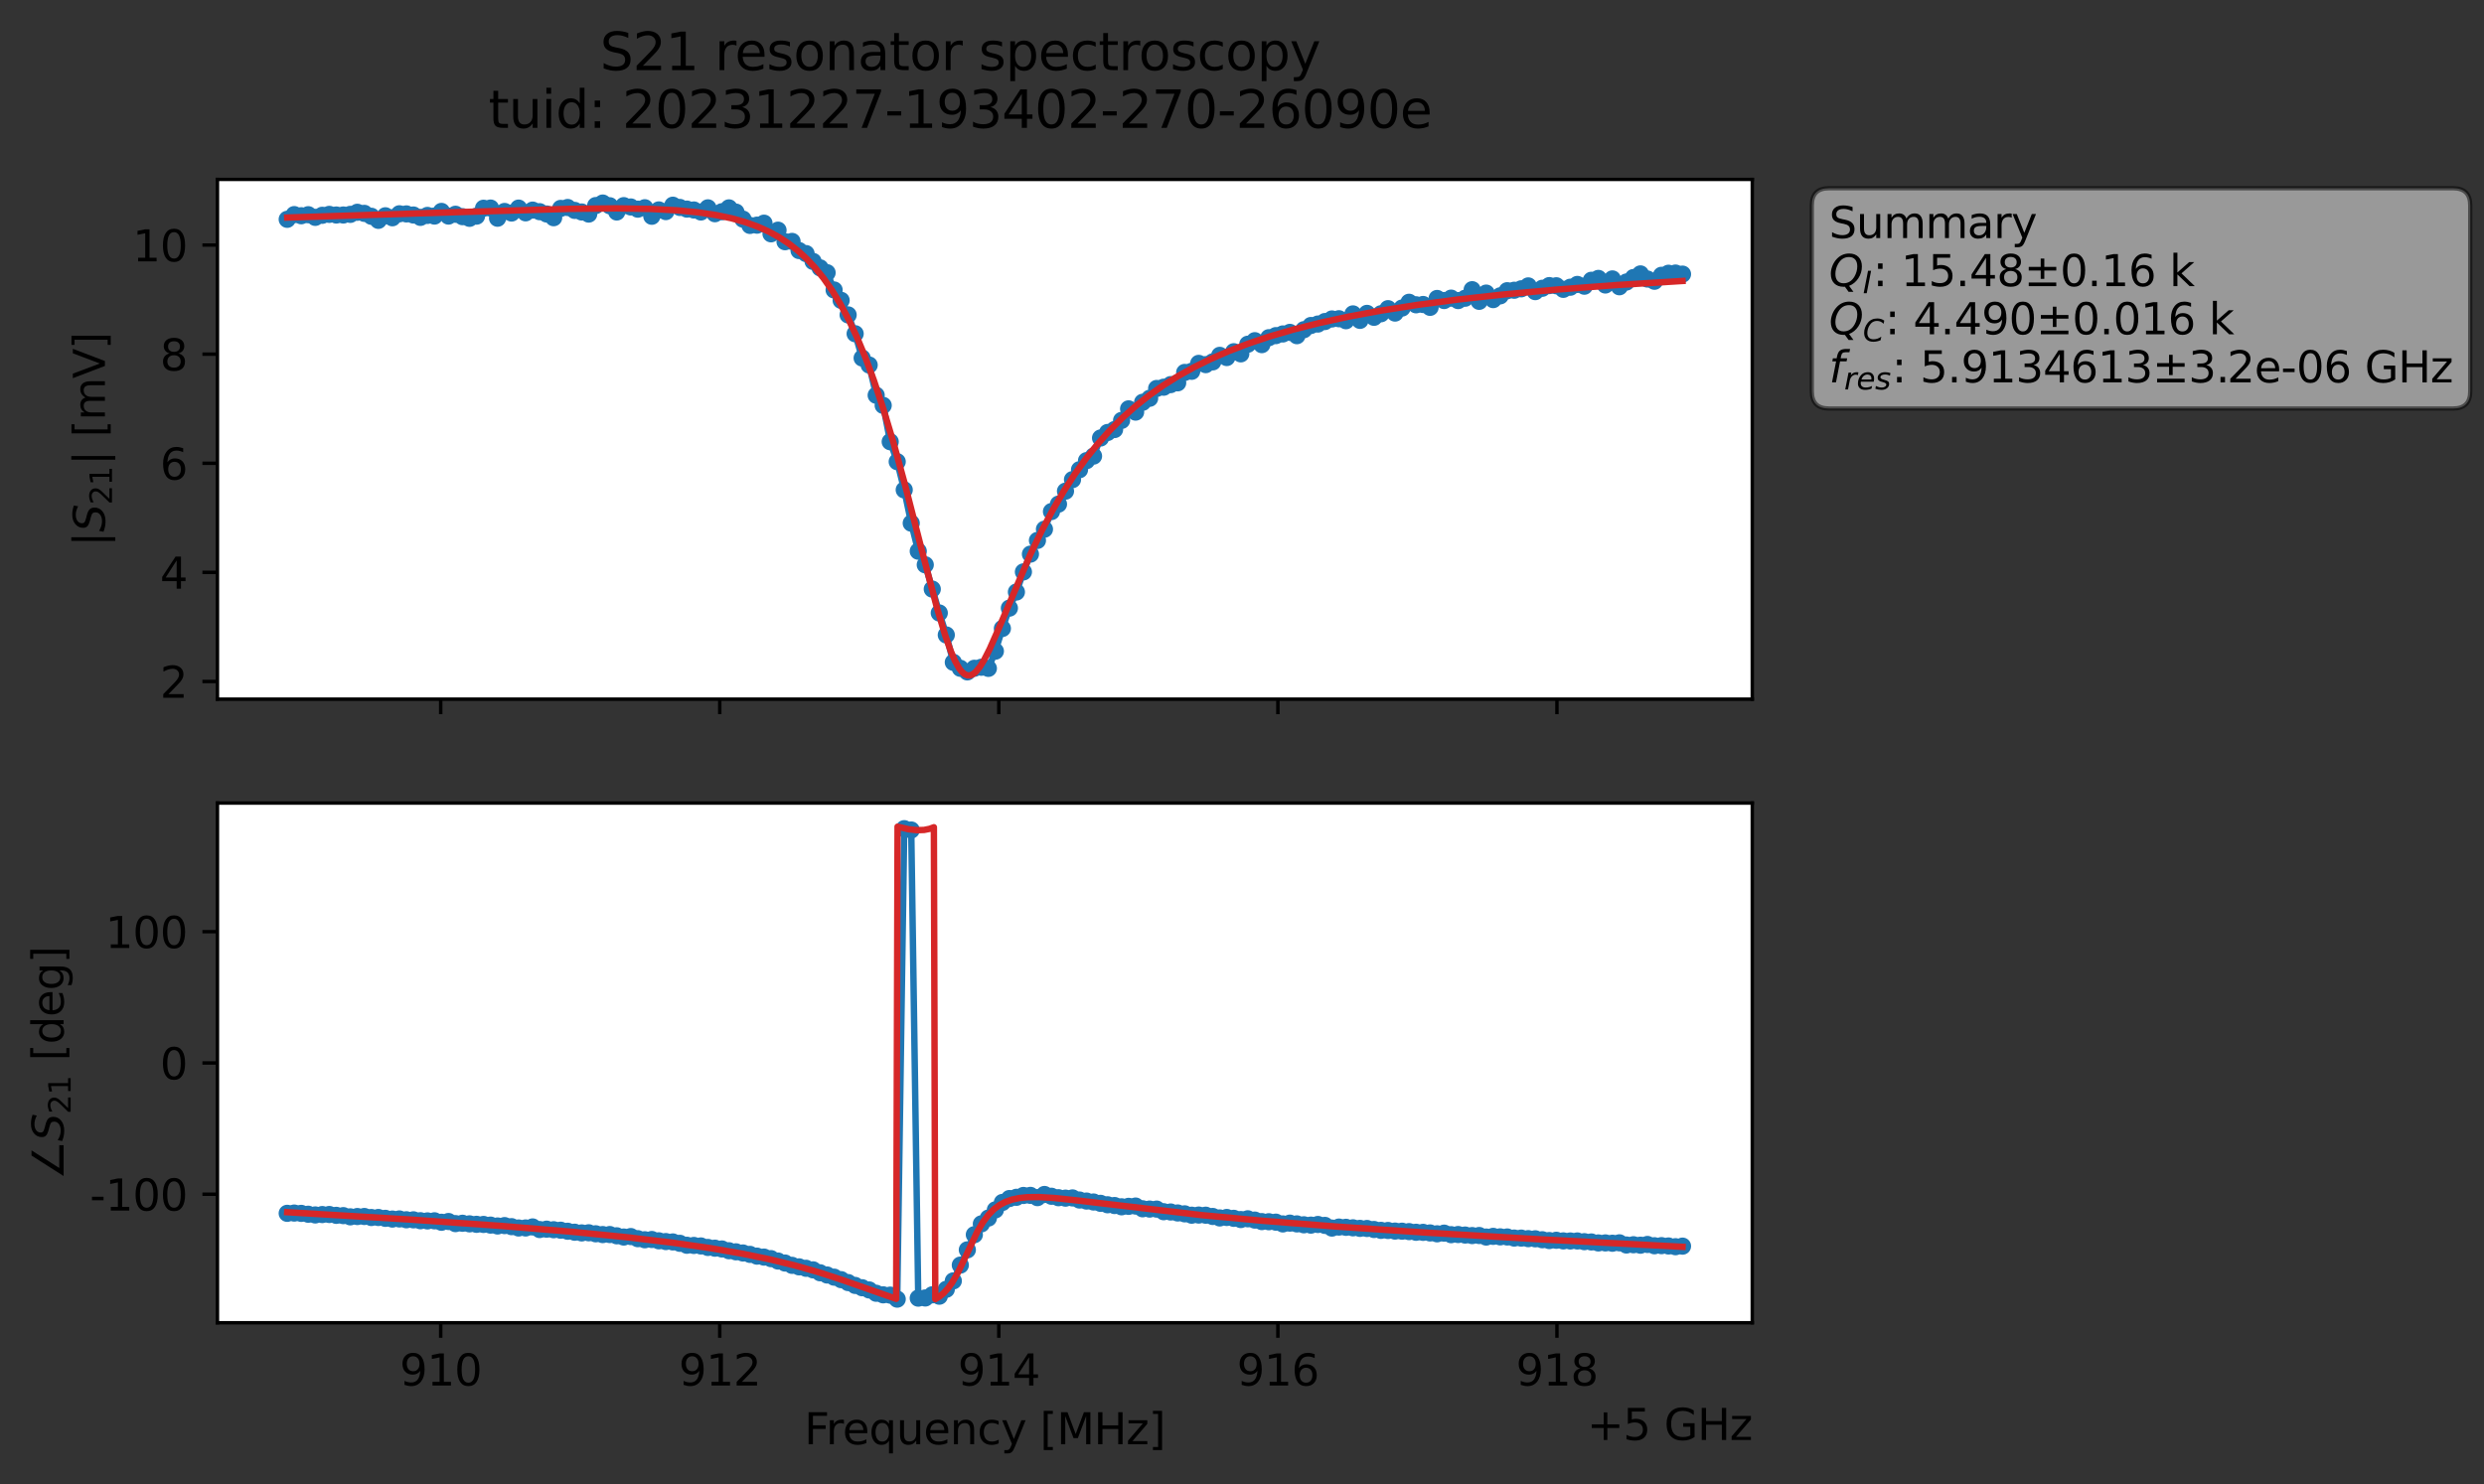 <?xml version="1.0" encoding="utf-8" standalone="no"?>
<!DOCTYPE svg PUBLIC "-//W3C//DTD SVG 1.1//EN"
  "http://www.w3.org/Graphics/SVG/1.1/DTD/svg11.dtd">
<svg xmlns:xlink="http://www.w3.org/1999/xlink" width="577.971pt" height="345.428pt" viewBox="0 0 577.971 345.428" xmlns="http://www.w3.org/2000/svg" version="1.1">
 <rect x="0" y="0" width="577.971" height="345.428" fill="#333333" stroke="none"/>
 <defs>
  <style type="text/css">*{stroke-linejoin: round; stroke-linecap: butt}</style>
 </defs>
 <g id="figure_1">
  <g id="patch_1">
   <path d="M 0 345.428 
L 577.971 345.428 
L 577.971 -0 
L 0 -0 
L 0 345.428 
z
" style="fill: none; opacity: 0"/>
  </g>
  <g id="axes_1">
   <g id="patch_2">
    <path d="M 50.595 162.72 
L 407.715 162.72 
L 407.715 41.76 
L 50.595 41.76 
z
" style="fill: #ffffff"/>
   </g>
   <g id="matplotlib.axis_1">
    <g id="xtick_1">
     <g id="line2d_1">
      <defs>
       <path id="m01ef6e6afc" d="M 0 0 
L 0 3.5 
" style="stroke: #000000; stroke-width: 0.8"/>
      </defs>
      <g>
       <use xlink:href="#m01ef6e6afc" x="102.54" y="162.72" style="stroke: #000000; stroke-width: 0.8"/>
      </g>
     </g>
    </g>
    <g id="xtick_2">
     <g id="line2d_2">
      <g>
       <use xlink:href="#m01ef6e6afc" x="167.471" y="162.72" style="stroke: #000000; stroke-width: 0.8"/>
      </g>
     </g>
    </g>
    <g id="xtick_3">
     <g id="line2d_3">
      <g>
       <use xlink:href="#m01ef6e6afc" x="232.402" y="162.72" style="stroke: #000000; stroke-width: 0.8"/>
      </g>
     </g>
    </g>
    <g id="xtick_4">
     <g id="line2d_4">
      <g>
       <use xlink:href="#m01ef6e6afc" x="297.333" y="162.72" style="stroke: #000000; stroke-width: 0.8"/>
      </g>
     </g>
    </g>
    <g id="xtick_5">
     <g id="line2d_5">
      <g>
       <use xlink:href="#m01ef6e6afc" x="362.264" y="162.72" style="stroke: #000000; stroke-width: 0.8"/>
      </g>
     </g>
    </g>
   </g>
   <g id="matplotlib.axis_2">
    <g id="ytick_1">
     <g id="line2d_6">
      <defs>
       <path id="m23e025d6a2" d="M 0 0 
L -3.5 0 
" style="stroke: #000000; stroke-width: 0.8"/>
      </defs>
      <g>
       <use xlink:href="#m23e025d6a2" x="50.595" y="158.609" style="stroke: #000000; stroke-width: 0.8"/>
      </g>
     </g>
     <g id="text_1">
      <!-- 2 -->
      <g transform="translate(37.233 162.408) scale(0.1 -0.1)">
       <defs>
        <path id="DejaVuSans-32" d="M 1228 531 
L 3431 531 
L 3431 0 
L 469 0 
L 469 531 
Q 828 903 1448 1529 
Q 2069 2156 2228 2338 
Q 2531 2678 2651 2914 
Q 2772 3150 2772 3378 
Q 2772 3750 2511 3984 
Q 2250 4219 1831 4219 
Q 1534 4219 1204 4116 
Q 875 4013 500 3803 
L 500 4441 
Q 881 4594 1212 4672 
Q 1544 4750 1819 4750 
Q 2544 4750 2975 4387 
Q 3406 4025 3406 3419 
Q 3406 3131 3298 2873 
Q 3191 2616 2906 2266 
Q 2828 2175 2409 1742 
Q 1991 1309 1228 531 
z
" transform="scale(0.016)"/>
       </defs>
       <use xlink:href="#DejaVuSans-32"/>
      </g>
     </g>
    </g>
    <g id="ytick_2">
     <g id="line2d_7">
      <g>
       <use xlink:href="#m23e025d6a2" x="50.595" y="133.215" style="stroke: #000000; stroke-width: 0.8"/>
      </g>
     </g>
     <g id="text_2">
      <!-- 4 -->
      <g transform="translate(37.233 137.015) scale(0.1 -0.1)">
       <defs>
        <path id="DejaVuSans-34" d="M 2419 4116 
L 825 1625 
L 2419 1625 
L 2419 4116 
z
M 2253 4666 
L 3047 4666 
L 3047 1625 
L 3713 1625 
L 3713 1100 
L 3047 1100 
L 3047 0 
L 2419 0 
L 2419 1100 
L 313 1100 
L 313 1709 
L 2253 4666 
z
" transform="scale(0.016)"/>
       </defs>
       <use xlink:href="#DejaVuSans-34"/>
      </g>
     </g>
    </g>
    <g id="ytick_3">
     <g id="line2d_8">
      <g>
       <use xlink:href="#m23e025d6a2" x="50.595" y="107.822" style="stroke: #000000; stroke-width: 0.8"/>
      </g>
     </g>
     <g id="text_3">
      <!-- 6 -->
      <g transform="translate(37.233 111.621) scale(0.1 -0.1)">
       <defs>
        <path id="DejaVuSans-36" d="M 2113 2584 
Q 1688 2584 1439 2293 
Q 1191 2003 1191 1497 
Q 1191 994 1439 701 
Q 1688 409 2113 409 
Q 2538 409 2786 701 
Q 3034 994 3034 1497 
Q 3034 2003 2786 2293 
Q 2538 2584 2113 2584 
z
M 3366 4563 
L 3366 3988 
Q 3128 4100 2886 4159 
Q 2644 4219 2406 4219 
Q 1781 4219 1451 3797 
Q 1122 3375 1075 2522 
Q 1259 2794 1537 2939 
Q 1816 3084 2150 3084 
Q 2853 3084 3261 2657 
Q 3669 2231 3669 1497 
Q 3669 778 3244 343 
Q 2819 -91 2113 -91 
Q 1303 -91 875 529 
Q 447 1150 447 2328 
Q 447 3434 972 4092 
Q 1497 4750 2381 4750 
Q 2619 4750 2861 4703 
Q 3103 4656 3366 4563 
z
" transform="scale(0.016)"/>
       </defs>
       <use xlink:href="#DejaVuSans-36"/>
      </g>
     </g>
    </g>
    <g id="ytick_4">
     <g id="line2d_9">
      <g>
       <use xlink:href="#m23e025d6a2" x="50.595" y="82.428" style="stroke: #000000; stroke-width: 0.8"/>
      </g>
     </g>
     <g id="text_4">
      <!-- 8 -->
      <g transform="translate(37.233 86.227) scale(0.1 -0.1)">
       <defs>
        <path id="DejaVuSans-38" d="M 2034 2216 
Q 1584 2216 1326 1975 
Q 1069 1734 1069 1313 
Q 1069 891 1326 650 
Q 1584 409 2034 409 
Q 2484 409 2743 651 
Q 3003 894 3003 1313 
Q 3003 1734 2745 1975 
Q 2488 2216 2034 2216 
z
M 1403 2484 
Q 997 2584 770 2862 
Q 544 3141 544 3541 
Q 544 4100 942 4425 
Q 1341 4750 2034 4750 
Q 2731 4750 3128 4425 
Q 3525 4100 3525 3541 
Q 3525 3141 3298 2862 
Q 3072 2584 2669 2484 
Q 3125 2378 3379 2068 
Q 3634 1759 3634 1313 
Q 3634 634 3220 271 
Q 2806 -91 2034 -91 
Q 1263 -91 848 271 
Q 434 634 434 1313 
Q 434 1759 690 2068 
Q 947 2378 1403 2484 
z
M 1172 3481 
Q 1172 3119 1398 2916 
Q 1625 2713 2034 2713 
Q 2441 2713 2670 2916 
Q 2900 3119 2900 3481 
Q 2900 3844 2670 4047 
Q 2441 4250 2034 4250 
Q 1625 4250 1398 4047 
Q 1172 3844 1172 3481 
z
" transform="scale(0.016)"/>
       </defs>
       <use xlink:href="#DejaVuSans-38"/>
      </g>
     </g>
    </g>
    <g id="ytick_5">
     <g id="line2d_10">
      <g>
       <use xlink:href="#m23e025d6a2" x="50.595" y="57.034" style="stroke: #000000; stroke-width: 0.8"/>
      </g>
     </g>
     <g id="text_5">
      <!-- 10 -->
      <g transform="translate(30.87 60.834) scale(0.1 -0.1)">
       <defs>
        <path id="DejaVuSans-31" d="M 794 531 
L 1825 531 
L 1825 4091 
L 703 3866 
L 703 4441 
L 1819 4666 
L 2450 4666 
L 2450 531 
L 3481 531 
L 3481 0 
L 794 0 
L 794 531 
z
" transform="scale(0.016)"/>
        <path id="DejaVuSans-30" d="M 2034 4250 
Q 1547 4250 1301 3770 
Q 1056 3291 1056 2328 
Q 1056 1369 1301 889 
Q 1547 409 2034 409 
Q 2525 409 2770 889 
Q 3016 1369 3016 2328 
Q 3016 3291 2770 3770 
Q 2525 4250 2034 4250 
z
M 2034 4750 
Q 2819 4750 3233 4129 
Q 3647 3509 3647 2328 
Q 3647 1150 3233 529 
Q 2819 -91 2034 -91 
Q 1250 -91 836 529 
Q 422 1150 422 2328 
Q 422 3509 836 4129 
Q 1250 4750 2034 4750 
z
" transform="scale(0.016)"/>
       </defs>
       <use xlink:href="#DejaVuSans-31"/>
       <use xlink:href="#DejaVuSans-30" x="63.623"/>
      </g>
     </g>
    </g>
    <g id="text_6">
     <!-- $|S_{21}|$ [mV] -->
     <g transform="translate(24.47 127.19) rotate(-90) scale(0.1 -0.1)">
      <defs>
       <path id="DejaVuSans-7c" d="M 1344 4891 
L 1344 -1509 
L 813 -1509 
L 813 4891 
L 1344 4891 
z
" transform="scale(0.016)"/>
       <path id="DejaVuSans-Oblique-53" d="M 3859 4513 
L 3738 3897 
Q 3422 4066 3111 4152 
Q 2800 4238 2509 4238 
Q 1944 4238 1609 3991 
Q 1275 3744 1275 3334 
Q 1275 3109 1398 2989 
Q 1522 2869 2034 2731 
L 2413 2638 
Q 3053 2472 3303 2217 
Q 3553 1963 3553 1503 
Q 3553 797 2998 353 
Q 2444 -91 1538 -91 
Q 1166 -91 791 -17 
Q 416 56 38 206 
L 166 856 
Q 513 641 861 531 
Q 1209 422 1556 422 
Q 2147 422 2503 684 
Q 2859 947 2859 1369 
Q 2859 1650 2717 1795 
Q 2575 1941 2106 2059 
L 1728 2156 
Q 1081 2325 845 2545 
Q 609 2766 609 3163 
Q 609 3859 1145 4304 
Q 1681 4750 2541 4750 
Q 2875 4750 3203 4690 
Q 3531 4631 3859 4513 
z
" transform="scale(0.016)"/>
       <path id="DejaVuSans-20" transform="scale(0.016)"/>
       <path id="DejaVuSans-5b" d="M 550 4863 
L 1875 4863 
L 1875 4416 
L 1125 4416 
L 1125 -397 
L 1875 -397 
L 1875 -844 
L 550 -844 
L 550 4863 
z
" transform="scale(0.016)"/>
       <path id="DejaVuSans-6d" d="M 3328 2828 
Q 3544 3216 3844 3400 
Q 4144 3584 4550 3584 
Q 5097 3584 5394 3201 
Q 5691 2819 5691 2113 
L 5691 0 
L 5113 0 
L 5113 2094 
Q 5113 2597 4934 2840 
Q 4756 3084 4391 3084 
Q 3944 3084 3684 2787 
Q 3425 2491 3425 1978 
L 3425 0 
L 2847 0 
L 2847 2094 
Q 2847 2600 2669 2842 
Q 2491 3084 2119 3084 
Q 1678 3084 1418 2786 
Q 1159 2488 1159 1978 
L 1159 0 
L 581 0 
L 581 3500 
L 1159 3500 
L 1159 2956 
Q 1356 3278 1631 3431 
Q 1906 3584 2284 3584 
Q 2666 3584 2933 3390 
Q 3200 3197 3328 2828 
z
" transform="scale(0.016)"/>
       <path id="DejaVuSans-56" d="M 1831 0 
L 50 4666 
L 709 4666 
L 2188 738 
L 3669 4666 
L 4325 4666 
L 2547 0 
L 1831 0 
z
" transform="scale(0.016)"/>
       <path id="DejaVuSans-5d" d="M 1947 4863 
L 1947 -844 
L 622 -844 
L 622 -397 
L 1369 -397 
L 1369 4416 
L 622 4416 
L 622 4863 
L 1947 4863 
z
" transform="scale(0.016)"/>
      </defs>
      <use xlink:href="#DejaVuSans-7c" transform="translate(0 0.578)"/>
      <use xlink:href="#DejaVuSans-Oblique-53" transform="translate(33.691 0.578)"/>
      <use xlink:href="#DejaVuSans-32" transform="translate(97.168 -15.828) scale(0.7)"/>
      <use xlink:href="#DejaVuSans-31" transform="translate(141.704 -15.828) scale(0.7)"/>
      <use xlink:href="#DejaVuSans-7c" transform="translate(188.975 0.578)"/>
      <use xlink:href="#DejaVuSans-20" transform="translate(222.666 0.578)"/>
      <use xlink:href="#DejaVuSans-5b" transform="translate(254.453 0.578)"/>
      <use xlink:href="#DejaVuSans-6d" transform="translate(293.467 0.578)"/>
      <use xlink:href="#DejaVuSans-56" transform="translate(390.879 0.578)"/>
      <use xlink:href="#DejaVuSans-5d" transform="translate(459.287 0.578)"/>
     </g>
    </g>
   </g>
   <g id="line2d_11">
    <path d="M 66.828 51.044 
L 68.459 49.95 
L 70.091 50.214 
L 71.722 49.974 
L 73.354 50.592 
L 74.985 50.109 
L 76.617 49.896 
L 78.248 50.043 
L 79.879 50.041 
L 81.511 49.894 
L 83.142 49.408 
L 84.774 49.659 
L 86.405 50.338 
L 88.037 51.286 
L 89.668 50.223 
L 91.299 50.685 
L 92.931 49.761 
L 94.562 49.788 
L 96.194 50.044 
L 97.825 50.591 
L 99.457 50.137 
L 101.088 50.287 
L 102.719 49.206 
L 104.351 50.289 
L 105.982 49.869 
L 107.614 50.427 
L 109.245 50.814 
L 110.877 50.305 
L 112.508 48.468 
L 114.14 48.426 
L 115.771 50.789 
L 117.402 49.217 
L 119.034 49.581 
L 120.665 48.434 
L 122.297 49.537 
L 123.928 48.902 
L 125.56 49.269 
L 127.191 49.804 
L 128.822 50.671 
L 130.454 48.505 
L 132.085 48.293 
L 133.717 48.97 
L 135.348 49.338 
L 136.98 49.823 
L 138.611 47.842 
L 140.242 47.258 
L 141.874 47.888 
L 143.505 49.341 
L 145.137 47.862 
L 146.768 48.171 
L 148.4 48.683 
L 150.031 48.352 
L 151.662 50.333 
L 153.294 48.858 
L 154.925 49.248 
L 156.557 47.762 
L 158.188 48.283 
L 159.82 48.666 
L 161.451 48.875 
L 163.082 49.341 
L 164.714 48.376 
L 166.345 49.742 
L 167.977 49.278 
L 169.608 48.383 
L 171.24 49.371 
L 172.871 51.005 
L 174.502 52.464 
L 176.134 52.405 
L 177.765 51.945 
L 179.397 54.419 
L 181.028 53.573 
L 182.66 56.259 
L 184.291 56.191 
L 185.922 58.315 
L 187.554 59.024 
L 189.185 60.85 
L 190.817 62.342 
L 192.448 63.474 
L 194.08 67.491 
L 195.711 69.906 
L 197.342 73.294 
L 198.974 77.672 
L 200.605 83.33 
L 202.237 84.959 
L 203.868 91.991 
L 205.5 94.357 
L 207.131 102.81 
L 208.762 107.453 
L 210.394 114.019 
L 212.025 121.768 
L 213.657 128.287 
L 215.288 131.458 
L 218.551 142.668 
L 220.182 147.785 
L 221.814 154.152 
L 223.445 155.542 
L 225.077 156.382 
L 226.708 155.54 
L 228.34 155.301 
L 229.971 155.561 
L 231.602 151.558 
L 233.234 146.274 
L 234.865 141.537 
L 236.497 137.791 
L 238.128 133.106 
L 239.76 128.968 
L 241.391 125.784 
L 243.022 123.171 
L 244.654 119.064 
L 246.285 117.335 
L 247.917 114.316 
L 249.548 111.628 
L 251.18 109.322 
L 252.811 107.214 
L 254.442 106.15 
L 256.074 101.942 
L 257.705 100.66 
L 259.337 99.975 
L 260.968 97.848 
L 262.6 95.162 
L 264.231 95.914 
L 265.862 93.633 
L 267.494 92.697 
L 269.125 90.413 
L 270.757 90.121 
L 272.388 89.517 
L 274.02 89.101 
L 275.651 86.682 
L 277.282 86.419 
L 278.914 84.574 
L 280.545 84.868 
L 282.177 84.227 
L 283.808 82.707 
L 285.44 83.214 
L 287.071 81.864 
L 288.703 82.359 
L 290.334 80.122 
L 291.965 79.295 
L 293.597 80.212 
L 295.228 78.596 
L 298.491 77.725 
L 300.123 77.36 
L 301.754 78.128 
L 303.385 76.735 
L 305.017 75.759 
L 306.648 75.419 
L 309.911 74.238 
L 311.543 74.183 
L 313.174 74.646 
L 314.805 73.06 
L 316.437 74.565 
L 318.068 72.94 
L 319.7 73.852 
L 321.331 73.022 
L 322.963 71.841 
L 324.594 72.867 
L 326.225 71.697 
L 327.857 70.356 
L 329.488 70.941 
L 331.12 70.871 
L 332.751 71.534 
L 334.383 69.467 
L 336.014 69.949 
L 337.645 69.39 
L 339.277 69.958 
L 340.908 69.408 
L 342.54 67.426 
L 344.171 70.134 
L 345.803 68.218 
L 347.434 69.732 
L 349.065 68.853 
L 350.697 67.662 
L 352.328 67.554 
L 353.96 67.221 
L 355.591 66.543 
L 357.223 67.875 
L 358.854 67.097 
L 360.485 66.472 
L 362.117 66.512 
L 363.748 67.345 
L 365.38 66.85 
L 367.011 66.202 
L 368.643 66.611 
L 370.274 65.233 
L 371.905 64.8 
L 373.537 66.332 
L 375.168 64.918 
L 376.8 66.741 
L 380.063 64.599 
L 381.694 63.752 
L 383.325 64.945 
L 384.957 65.46 
L 386.588 64.076 
L 388.22 63.599 
L 389.851 63.553 
L 391.483 63.802 
L 391.483 63.802 
" clip-path="url(#p45fbc84db6)" style="fill: none; stroke: #1f77b4; stroke-width: 1.5; stroke-linecap: square"/>
    <defs>
     <path id="m5d29b40fa9" d="M 0 1.5 
C 0.398 1.5 0.779 1.342 1.061 1.061 
C 1.342 0.779 1.5 0.398 1.5 0 
C 1.5 -0.398 1.342 -0.779 1.061 -1.061 
C 0.779 -1.342 0.398 -1.5 0 -1.5 
C -0.398 -1.5 -0.779 -1.342 -1.061 -1.061 
C -1.342 -0.779 -1.5 -0.398 -1.5 0 
C -1.5 0.398 -1.342 0.779 -1.061 1.061 
C -0.779 1.342 -0.398 1.5 0 1.5 
z
" style="stroke: #1f77b4"/>
    </defs>
    <g clip-path="url(#p45fbc84db6)">
     <use xlink:href="#m5d29b40fa9" x="66.828" y="51.044" style="fill: #1f77b4; stroke: #1f77b4"/>
     <use xlink:href="#m5d29b40fa9" x="68.459" y="49.95" style="fill: #1f77b4; stroke: #1f77b4"/>
     <use xlink:href="#m5d29b40fa9" x="70.091" y="50.214" style="fill: #1f77b4; stroke: #1f77b4"/>
     <use xlink:href="#m5d29b40fa9" x="71.722" y="49.974" style="fill: #1f77b4; stroke: #1f77b4"/>
     <use xlink:href="#m5d29b40fa9" x="73.354" y="50.592" style="fill: #1f77b4; stroke: #1f77b4"/>
     <use xlink:href="#m5d29b40fa9" x="74.985" y="50.109" style="fill: #1f77b4; stroke: #1f77b4"/>
     <use xlink:href="#m5d29b40fa9" x="76.617" y="49.896" style="fill: #1f77b4; stroke: #1f77b4"/>
     <use xlink:href="#m5d29b40fa9" x="78.248" y="50.043" style="fill: #1f77b4; stroke: #1f77b4"/>
     <use xlink:href="#m5d29b40fa9" x="79.879" y="50.041" style="fill: #1f77b4; stroke: #1f77b4"/>
     <use xlink:href="#m5d29b40fa9" x="81.511" y="49.894" style="fill: #1f77b4; stroke: #1f77b4"/>
     <use xlink:href="#m5d29b40fa9" x="83.142" y="49.408" style="fill: #1f77b4; stroke: #1f77b4"/>
     <use xlink:href="#m5d29b40fa9" x="84.774" y="49.659" style="fill: #1f77b4; stroke: #1f77b4"/>
     <use xlink:href="#m5d29b40fa9" x="86.405" y="50.338" style="fill: #1f77b4; stroke: #1f77b4"/>
     <use xlink:href="#m5d29b40fa9" x="88.037" y="51.286" style="fill: #1f77b4; stroke: #1f77b4"/>
     <use xlink:href="#m5d29b40fa9" x="89.668" y="50.223" style="fill: #1f77b4; stroke: #1f77b4"/>
     <use xlink:href="#m5d29b40fa9" x="91.299" y="50.685" style="fill: #1f77b4; stroke: #1f77b4"/>
     <use xlink:href="#m5d29b40fa9" x="92.931" y="49.761" style="fill: #1f77b4; stroke: #1f77b4"/>
     <use xlink:href="#m5d29b40fa9" x="94.562" y="49.788" style="fill: #1f77b4; stroke: #1f77b4"/>
     <use xlink:href="#m5d29b40fa9" x="96.194" y="50.044" style="fill: #1f77b4; stroke: #1f77b4"/>
     <use xlink:href="#m5d29b40fa9" x="97.825" y="50.591" style="fill: #1f77b4; stroke: #1f77b4"/>
     <use xlink:href="#m5d29b40fa9" x="99.457" y="50.137" style="fill: #1f77b4; stroke: #1f77b4"/>
     <use xlink:href="#m5d29b40fa9" x="101.088" y="50.287" style="fill: #1f77b4; stroke: #1f77b4"/>
     <use xlink:href="#m5d29b40fa9" x="102.719" y="49.206" style="fill: #1f77b4; stroke: #1f77b4"/>
     <use xlink:href="#m5d29b40fa9" x="104.351" y="50.289" style="fill: #1f77b4; stroke: #1f77b4"/>
     <use xlink:href="#m5d29b40fa9" x="105.982" y="49.869" style="fill: #1f77b4; stroke: #1f77b4"/>
     <use xlink:href="#m5d29b40fa9" x="107.614" y="50.427" style="fill: #1f77b4; stroke: #1f77b4"/>
     <use xlink:href="#m5d29b40fa9" x="109.245" y="50.814" style="fill: #1f77b4; stroke: #1f77b4"/>
     <use xlink:href="#m5d29b40fa9" x="110.877" y="50.305" style="fill: #1f77b4; stroke: #1f77b4"/>
     <use xlink:href="#m5d29b40fa9" x="112.508" y="48.468" style="fill: #1f77b4; stroke: #1f77b4"/>
     <use xlink:href="#m5d29b40fa9" x="114.14" y="48.426" style="fill: #1f77b4; stroke: #1f77b4"/>
     <use xlink:href="#m5d29b40fa9" x="115.771" y="50.789" style="fill: #1f77b4; stroke: #1f77b4"/>
     <use xlink:href="#m5d29b40fa9" x="117.402" y="49.217" style="fill: #1f77b4; stroke: #1f77b4"/>
     <use xlink:href="#m5d29b40fa9" x="119.034" y="49.581" style="fill: #1f77b4; stroke: #1f77b4"/>
     <use xlink:href="#m5d29b40fa9" x="120.665" y="48.434" style="fill: #1f77b4; stroke: #1f77b4"/>
     <use xlink:href="#m5d29b40fa9" x="122.297" y="49.537" style="fill: #1f77b4; stroke: #1f77b4"/>
     <use xlink:href="#m5d29b40fa9" x="123.928" y="48.902" style="fill: #1f77b4; stroke: #1f77b4"/>
     <use xlink:href="#m5d29b40fa9" x="125.56" y="49.269" style="fill: #1f77b4; stroke: #1f77b4"/>
     <use xlink:href="#m5d29b40fa9" x="127.191" y="49.804" style="fill: #1f77b4; stroke: #1f77b4"/>
     <use xlink:href="#m5d29b40fa9" x="128.822" y="50.671" style="fill: #1f77b4; stroke: #1f77b4"/>
     <use xlink:href="#m5d29b40fa9" x="130.454" y="48.505" style="fill: #1f77b4; stroke: #1f77b4"/>
     <use xlink:href="#m5d29b40fa9" x="132.085" y="48.293" style="fill: #1f77b4; stroke: #1f77b4"/>
     <use xlink:href="#m5d29b40fa9" x="133.717" y="48.97" style="fill: #1f77b4; stroke: #1f77b4"/>
     <use xlink:href="#m5d29b40fa9" x="135.348" y="49.338" style="fill: #1f77b4; stroke: #1f77b4"/>
     <use xlink:href="#m5d29b40fa9" x="136.98" y="49.823" style="fill: #1f77b4; stroke: #1f77b4"/>
     <use xlink:href="#m5d29b40fa9" x="138.611" y="47.842" style="fill: #1f77b4; stroke: #1f77b4"/>
     <use xlink:href="#m5d29b40fa9" x="140.242" y="47.258" style="fill: #1f77b4; stroke: #1f77b4"/>
     <use xlink:href="#m5d29b40fa9" x="141.874" y="47.888" style="fill: #1f77b4; stroke: #1f77b4"/>
     <use xlink:href="#m5d29b40fa9" x="143.505" y="49.341" style="fill: #1f77b4; stroke: #1f77b4"/>
     <use xlink:href="#m5d29b40fa9" x="145.137" y="47.862" style="fill: #1f77b4; stroke: #1f77b4"/>
     <use xlink:href="#m5d29b40fa9" x="146.768" y="48.171" style="fill: #1f77b4; stroke: #1f77b4"/>
     <use xlink:href="#m5d29b40fa9" x="148.4" y="48.683" style="fill: #1f77b4; stroke: #1f77b4"/>
     <use xlink:href="#m5d29b40fa9" x="150.031" y="48.352" style="fill: #1f77b4; stroke: #1f77b4"/>
     <use xlink:href="#m5d29b40fa9" x="151.662" y="50.333" style="fill: #1f77b4; stroke: #1f77b4"/>
     <use xlink:href="#m5d29b40fa9" x="153.294" y="48.858" style="fill: #1f77b4; stroke: #1f77b4"/>
     <use xlink:href="#m5d29b40fa9" x="154.925" y="49.248" style="fill: #1f77b4; stroke: #1f77b4"/>
     <use xlink:href="#m5d29b40fa9" x="156.557" y="47.762" style="fill: #1f77b4; stroke: #1f77b4"/>
     <use xlink:href="#m5d29b40fa9" x="158.188" y="48.283" style="fill: #1f77b4; stroke: #1f77b4"/>
     <use xlink:href="#m5d29b40fa9" x="159.82" y="48.666" style="fill: #1f77b4; stroke: #1f77b4"/>
     <use xlink:href="#m5d29b40fa9" x="161.451" y="48.875" style="fill: #1f77b4; stroke: #1f77b4"/>
     <use xlink:href="#m5d29b40fa9" x="163.082" y="49.341" style="fill: #1f77b4; stroke: #1f77b4"/>
     <use xlink:href="#m5d29b40fa9" x="164.714" y="48.376" style="fill: #1f77b4; stroke: #1f77b4"/>
     <use xlink:href="#m5d29b40fa9" x="166.345" y="49.742" style="fill: #1f77b4; stroke: #1f77b4"/>
     <use xlink:href="#m5d29b40fa9" x="167.977" y="49.278" style="fill: #1f77b4; stroke: #1f77b4"/>
     <use xlink:href="#m5d29b40fa9" x="169.608" y="48.383" style="fill: #1f77b4; stroke: #1f77b4"/>
     <use xlink:href="#m5d29b40fa9" x="171.24" y="49.371" style="fill: #1f77b4; stroke: #1f77b4"/>
     <use xlink:href="#m5d29b40fa9" x="172.871" y="51.005" style="fill: #1f77b4; stroke: #1f77b4"/>
     <use xlink:href="#m5d29b40fa9" x="174.502" y="52.464" style="fill: #1f77b4; stroke: #1f77b4"/>
     <use xlink:href="#m5d29b40fa9" x="176.134" y="52.405" style="fill: #1f77b4; stroke: #1f77b4"/>
     <use xlink:href="#m5d29b40fa9" x="177.765" y="51.945" style="fill: #1f77b4; stroke: #1f77b4"/>
     <use xlink:href="#m5d29b40fa9" x="179.397" y="54.419" style="fill: #1f77b4; stroke: #1f77b4"/>
     <use xlink:href="#m5d29b40fa9" x="181.028" y="53.573" style="fill: #1f77b4; stroke: #1f77b4"/>
     <use xlink:href="#m5d29b40fa9" x="182.66" y="56.259" style="fill: #1f77b4; stroke: #1f77b4"/>
     <use xlink:href="#m5d29b40fa9" x="184.291" y="56.191" style="fill: #1f77b4; stroke: #1f77b4"/>
     <use xlink:href="#m5d29b40fa9" x="185.922" y="58.315" style="fill: #1f77b4; stroke: #1f77b4"/>
     <use xlink:href="#m5d29b40fa9" x="187.554" y="59.024" style="fill: #1f77b4; stroke: #1f77b4"/>
     <use xlink:href="#m5d29b40fa9" x="189.185" y="60.85" style="fill: #1f77b4; stroke: #1f77b4"/>
     <use xlink:href="#m5d29b40fa9" x="190.817" y="62.342" style="fill: #1f77b4; stroke: #1f77b4"/>
     <use xlink:href="#m5d29b40fa9" x="192.448" y="63.474" style="fill: #1f77b4; stroke: #1f77b4"/>
     <use xlink:href="#m5d29b40fa9" x="194.08" y="67.491" style="fill: #1f77b4; stroke: #1f77b4"/>
     <use xlink:href="#m5d29b40fa9" x="195.711" y="69.906" style="fill: #1f77b4; stroke: #1f77b4"/>
     <use xlink:href="#m5d29b40fa9" x="197.342" y="73.294" style="fill: #1f77b4; stroke: #1f77b4"/>
     <use xlink:href="#m5d29b40fa9" x="198.974" y="77.672" style="fill: #1f77b4; stroke: #1f77b4"/>
     <use xlink:href="#m5d29b40fa9" x="200.605" y="83.33" style="fill: #1f77b4; stroke: #1f77b4"/>
     <use xlink:href="#m5d29b40fa9" x="202.237" y="84.959" style="fill: #1f77b4; stroke: #1f77b4"/>
     <use xlink:href="#m5d29b40fa9" x="203.868" y="91.991" style="fill: #1f77b4; stroke: #1f77b4"/>
     <use xlink:href="#m5d29b40fa9" x="205.5" y="94.357" style="fill: #1f77b4; stroke: #1f77b4"/>
     <use xlink:href="#m5d29b40fa9" x="207.131" y="102.81" style="fill: #1f77b4; stroke: #1f77b4"/>
     <use xlink:href="#m5d29b40fa9" x="208.762" y="107.453" style="fill: #1f77b4; stroke: #1f77b4"/>
     <use xlink:href="#m5d29b40fa9" x="210.394" y="114.019" style="fill: #1f77b4; stroke: #1f77b4"/>
     <use xlink:href="#m5d29b40fa9" x="212.025" y="121.768" style="fill: #1f77b4; stroke: #1f77b4"/>
     <use xlink:href="#m5d29b40fa9" x="213.657" y="128.287" style="fill: #1f77b4; stroke: #1f77b4"/>
     <use xlink:href="#m5d29b40fa9" x="215.288" y="131.458" style="fill: #1f77b4; stroke: #1f77b4"/>
     <use xlink:href="#m5d29b40fa9" x="216.92" y="137.113" style="fill: #1f77b4; stroke: #1f77b4"/>
     <use xlink:href="#m5d29b40fa9" x="218.551" y="142.668" style="fill: #1f77b4; stroke: #1f77b4"/>
     <use xlink:href="#m5d29b40fa9" x="220.182" y="147.785" style="fill: #1f77b4; stroke: #1f77b4"/>
     <use xlink:href="#m5d29b40fa9" x="221.814" y="154.152" style="fill: #1f77b4; stroke: #1f77b4"/>
     <use xlink:href="#m5d29b40fa9" x="223.445" y="155.542" style="fill: #1f77b4; stroke: #1f77b4"/>
     <use xlink:href="#m5d29b40fa9" x="225.077" y="156.382" style="fill: #1f77b4; stroke: #1f77b4"/>
     <use xlink:href="#m5d29b40fa9" x="226.708" y="155.54" style="fill: #1f77b4; stroke: #1f77b4"/>
     <use xlink:href="#m5d29b40fa9" x="228.34" y="155.301" style="fill: #1f77b4; stroke: #1f77b4"/>
     <use xlink:href="#m5d29b40fa9" x="229.971" y="155.561" style="fill: #1f77b4; stroke: #1f77b4"/>
     <use xlink:href="#m5d29b40fa9" x="231.602" y="151.558" style="fill: #1f77b4; stroke: #1f77b4"/>
     <use xlink:href="#m5d29b40fa9" x="233.234" y="146.274" style="fill: #1f77b4; stroke: #1f77b4"/>
     <use xlink:href="#m5d29b40fa9" x="234.865" y="141.537" style="fill: #1f77b4; stroke: #1f77b4"/>
     <use xlink:href="#m5d29b40fa9" x="236.497" y="137.791" style="fill: #1f77b4; stroke: #1f77b4"/>
     <use xlink:href="#m5d29b40fa9" x="238.128" y="133.106" style="fill: #1f77b4; stroke: #1f77b4"/>
     <use xlink:href="#m5d29b40fa9" x="239.76" y="128.968" style="fill: #1f77b4; stroke: #1f77b4"/>
     <use xlink:href="#m5d29b40fa9" x="241.391" y="125.784" style="fill: #1f77b4; stroke: #1f77b4"/>
     <use xlink:href="#m5d29b40fa9" x="243.022" y="123.171" style="fill: #1f77b4; stroke: #1f77b4"/>
     <use xlink:href="#m5d29b40fa9" x="244.654" y="119.064" style="fill: #1f77b4; stroke: #1f77b4"/>
     <use xlink:href="#m5d29b40fa9" x="246.285" y="117.335" style="fill: #1f77b4; stroke: #1f77b4"/>
     <use xlink:href="#m5d29b40fa9" x="247.917" y="114.316" style="fill: #1f77b4; stroke: #1f77b4"/>
     <use xlink:href="#m5d29b40fa9" x="249.548" y="111.628" style="fill: #1f77b4; stroke: #1f77b4"/>
     <use xlink:href="#m5d29b40fa9" x="251.18" y="109.322" style="fill: #1f77b4; stroke: #1f77b4"/>
     <use xlink:href="#m5d29b40fa9" x="252.811" y="107.214" style="fill: #1f77b4; stroke: #1f77b4"/>
     <use xlink:href="#m5d29b40fa9" x="254.442" y="106.15" style="fill: #1f77b4; stroke: #1f77b4"/>
     <use xlink:href="#m5d29b40fa9" x="256.074" y="101.942" style="fill: #1f77b4; stroke: #1f77b4"/>
     <use xlink:href="#m5d29b40fa9" x="257.705" y="100.66" style="fill: #1f77b4; stroke: #1f77b4"/>
     <use xlink:href="#m5d29b40fa9" x="259.337" y="99.975" style="fill: #1f77b4; stroke: #1f77b4"/>
     <use xlink:href="#m5d29b40fa9" x="260.968" y="97.848" style="fill: #1f77b4; stroke: #1f77b4"/>
     <use xlink:href="#m5d29b40fa9" x="262.6" y="95.162" style="fill: #1f77b4; stroke: #1f77b4"/>
     <use xlink:href="#m5d29b40fa9" x="264.231" y="95.914" style="fill: #1f77b4; stroke: #1f77b4"/>
     <use xlink:href="#m5d29b40fa9" x="265.862" y="93.633" style="fill: #1f77b4; stroke: #1f77b4"/>
     <use xlink:href="#m5d29b40fa9" x="267.494" y="92.697" style="fill: #1f77b4; stroke: #1f77b4"/>
     <use xlink:href="#m5d29b40fa9" x="269.125" y="90.413" style="fill: #1f77b4; stroke: #1f77b4"/>
     <use xlink:href="#m5d29b40fa9" x="270.757" y="90.121" style="fill: #1f77b4; stroke: #1f77b4"/>
     <use xlink:href="#m5d29b40fa9" x="272.388" y="89.517" style="fill: #1f77b4; stroke: #1f77b4"/>
     <use xlink:href="#m5d29b40fa9" x="274.02" y="89.101" style="fill: #1f77b4; stroke: #1f77b4"/>
     <use xlink:href="#m5d29b40fa9" x="275.651" y="86.682" style="fill: #1f77b4; stroke: #1f77b4"/>
     <use xlink:href="#m5d29b40fa9" x="277.282" y="86.419" style="fill: #1f77b4; stroke: #1f77b4"/>
     <use xlink:href="#m5d29b40fa9" x="278.914" y="84.574" style="fill: #1f77b4; stroke: #1f77b4"/>
     <use xlink:href="#m5d29b40fa9" x="280.545" y="84.868" style="fill: #1f77b4; stroke: #1f77b4"/>
     <use xlink:href="#m5d29b40fa9" x="282.177" y="84.227" style="fill: #1f77b4; stroke: #1f77b4"/>
     <use xlink:href="#m5d29b40fa9" x="283.808" y="82.707" style="fill: #1f77b4; stroke: #1f77b4"/>
     <use xlink:href="#m5d29b40fa9" x="285.44" y="83.214" style="fill: #1f77b4; stroke: #1f77b4"/>
     <use xlink:href="#m5d29b40fa9" x="287.071" y="81.864" style="fill: #1f77b4; stroke: #1f77b4"/>
     <use xlink:href="#m5d29b40fa9" x="288.703" y="82.359" style="fill: #1f77b4; stroke: #1f77b4"/>
     <use xlink:href="#m5d29b40fa9" x="290.334" y="80.122" style="fill: #1f77b4; stroke: #1f77b4"/>
     <use xlink:href="#m5d29b40fa9" x="291.965" y="79.295" style="fill: #1f77b4; stroke: #1f77b4"/>
     <use xlink:href="#m5d29b40fa9" x="293.597" y="80.212" style="fill: #1f77b4; stroke: #1f77b4"/>
     <use xlink:href="#m5d29b40fa9" x="295.228" y="78.596" style="fill: #1f77b4; stroke: #1f77b4"/>
     <use xlink:href="#m5d29b40fa9" x="296.86" y="78.115" style="fill: #1f77b4; stroke: #1f77b4"/>
     <use xlink:href="#m5d29b40fa9" x="298.491" y="77.725" style="fill: #1f77b4; stroke: #1f77b4"/>
     <use xlink:href="#m5d29b40fa9" x="300.123" y="77.36" style="fill: #1f77b4; stroke: #1f77b4"/>
     <use xlink:href="#m5d29b40fa9" x="301.754" y="78.128" style="fill: #1f77b4; stroke: #1f77b4"/>
     <use xlink:href="#m5d29b40fa9" x="303.385" y="76.735" style="fill: #1f77b4; stroke: #1f77b4"/>
     <use xlink:href="#m5d29b40fa9" x="305.017" y="75.759" style="fill: #1f77b4; stroke: #1f77b4"/>
     <use xlink:href="#m5d29b40fa9" x="306.648" y="75.419" style="fill: #1f77b4; stroke: #1f77b4"/>
     <use xlink:href="#m5d29b40fa9" x="308.28" y="74.837" style="fill: #1f77b4; stroke: #1f77b4"/>
     <use xlink:href="#m5d29b40fa9" x="309.911" y="74.238" style="fill: #1f77b4; stroke: #1f77b4"/>
     <use xlink:href="#m5d29b40fa9" x="311.543" y="74.183" style="fill: #1f77b4; stroke: #1f77b4"/>
     <use xlink:href="#m5d29b40fa9" x="313.174" y="74.646" style="fill: #1f77b4; stroke: #1f77b4"/>
     <use xlink:href="#m5d29b40fa9" x="314.805" y="73.06" style="fill: #1f77b4; stroke: #1f77b4"/>
     <use xlink:href="#m5d29b40fa9" x="316.437" y="74.565" style="fill: #1f77b4; stroke: #1f77b4"/>
     <use xlink:href="#m5d29b40fa9" x="318.068" y="72.94" style="fill: #1f77b4; stroke: #1f77b4"/>
     <use xlink:href="#m5d29b40fa9" x="319.7" y="73.852" style="fill: #1f77b4; stroke: #1f77b4"/>
     <use xlink:href="#m5d29b40fa9" x="321.331" y="73.022" style="fill: #1f77b4; stroke: #1f77b4"/>
     <use xlink:href="#m5d29b40fa9" x="322.963" y="71.841" style="fill: #1f77b4; stroke: #1f77b4"/>
     <use xlink:href="#m5d29b40fa9" x="324.594" y="72.867" style="fill: #1f77b4; stroke: #1f77b4"/>
     <use xlink:href="#m5d29b40fa9" x="326.225" y="71.697" style="fill: #1f77b4; stroke: #1f77b4"/>
     <use xlink:href="#m5d29b40fa9" x="327.857" y="70.356" style="fill: #1f77b4; stroke: #1f77b4"/>
     <use xlink:href="#m5d29b40fa9" x="329.488" y="70.941" style="fill: #1f77b4; stroke: #1f77b4"/>
     <use xlink:href="#m5d29b40fa9" x="331.12" y="70.871" style="fill: #1f77b4; stroke: #1f77b4"/>
     <use xlink:href="#m5d29b40fa9" x="332.751" y="71.534" style="fill: #1f77b4; stroke: #1f77b4"/>
     <use xlink:href="#m5d29b40fa9" x="334.383" y="69.467" style="fill: #1f77b4; stroke: #1f77b4"/>
     <use xlink:href="#m5d29b40fa9" x="336.014" y="69.949" style="fill: #1f77b4; stroke: #1f77b4"/>
     <use xlink:href="#m5d29b40fa9" x="337.645" y="69.39" style="fill: #1f77b4; stroke: #1f77b4"/>
     <use xlink:href="#m5d29b40fa9" x="339.277" y="69.958" style="fill: #1f77b4; stroke: #1f77b4"/>
     <use xlink:href="#m5d29b40fa9" x="340.908" y="69.408" style="fill: #1f77b4; stroke: #1f77b4"/>
     <use xlink:href="#m5d29b40fa9" x="342.54" y="67.426" style="fill: #1f77b4; stroke: #1f77b4"/>
     <use xlink:href="#m5d29b40fa9" x="344.171" y="70.134" style="fill: #1f77b4; stroke: #1f77b4"/>
     <use xlink:href="#m5d29b40fa9" x="345.803" y="68.218" style="fill: #1f77b4; stroke: #1f77b4"/>
     <use xlink:href="#m5d29b40fa9" x="347.434" y="69.732" style="fill: #1f77b4; stroke: #1f77b4"/>
     <use xlink:href="#m5d29b40fa9" x="349.065" y="68.853" style="fill: #1f77b4; stroke: #1f77b4"/>
     <use xlink:href="#m5d29b40fa9" x="350.697" y="67.662" style="fill: #1f77b4; stroke: #1f77b4"/>
     <use xlink:href="#m5d29b40fa9" x="352.328" y="67.554" style="fill: #1f77b4; stroke: #1f77b4"/>
     <use xlink:href="#m5d29b40fa9" x="353.96" y="67.221" style="fill: #1f77b4; stroke: #1f77b4"/>
     <use xlink:href="#m5d29b40fa9" x="355.591" y="66.543" style="fill: #1f77b4; stroke: #1f77b4"/>
     <use xlink:href="#m5d29b40fa9" x="357.223" y="67.875" style="fill: #1f77b4; stroke: #1f77b4"/>
     <use xlink:href="#m5d29b40fa9" x="358.854" y="67.097" style="fill: #1f77b4; stroke: #1f77b4"/>
     <use xlink:href="#m5d29b40fa9" x="360.485" y="66.472" style="fill: #1f77b4; stroke: #1f77b4"/>
     <use xlink:href="#m5d29b40fa9" x="362.117" y="66.512" style="fill: #1f77b4; stroke: #1f77b4"/>
     <use xlink:href="#m5d29b40fa9" x="363.748" y="67.345" style="fill: #1f77b4; stroke: #1f77b4"/>
     <use xlink:href="#m5d29b40fa9" x="365.38" y="66.85" style="fill: #1f77b4; stroke: #1f77b4"/>
     <use xlink:href="#m5d29b40fa9" x="367.011" y="66.202" style="fill: #1f77b4; stroke: #1f77b4"/>
     <use xlink:href="#m5d29b40fa9" x="368.643" y="66.611" style="fill: #1f77b4; stroke: #1f77b4"/>
     <use xlink:href="#m5d29b40fa9" x="370.274" y="65.233" style="fill: #1f77b4; stroke: #1f77b4"/>
     <use xlink:href="#m5d29b40fa9" x="371.905" y="64.8" style="fill: #1f77b4; stroke: #1f77b4"/>
     <use xlink:href="#m5d29b40fa9" x="373.537" y="66.332" style="fill: #1f77b4; stroke: #1f77b4"/>
     <use xlink:href="#m5d29b40fa9" x="375.168" y="64.918" style="fill: #1f77b4; stroke: #1f77b4"/>
     <use xlink:href="#m5d29b40fa9" x="376.8" y="66.741" style="fill: #1f77b4; stroke: #1f77b4"/>
     <use xlink:href="#m5d29b40fa9" x="378.431" y="65.639" style="fill: #1f77b4; stroke: #1f77b4"/>
     <use xlink:href="#m5d29b40fa9" x="380.063" y="64.599" style="fill: #1f77b4; stroke: #1f77b4"/>
     <use xlink:href="#m5d29b40fa9" x="381.694" y="63.752" style="fill: #1f77b4; stroke: #1f77b4"/>
     <use xlink:href="#m5d29b40fa9" x="383.325" y="64.945" style="fill: #1f77b4; stroke: #1f77b4"/>
     <use xlink:href="#m5d29b40fa9" x="384.957" y="65.46" style="fill: #1f77b4; stroke: #1f77b4"/>
     <use xlink:href="#m5d29b40fa9" x="386.588" y="64.076" style="fill: #1f77b4; stroke: #1f77b4"/>
     <use xlink:href="#m5d29b40fa9" x="388.22" y="63.599" style="fill: #1f77b4; stroke: #1f77b4"/>
     <use xlink:href="#m5d29b40fa9" x="389.851" y="63.553" style="fill: #1f77b4; stroke: #1f77b4"/>
     <use xlink:href="#m5d29b40fa9" x="391.483" y="63.802" style="fill: #1f77b4; stroke: #1f77b4"/>
    </g>
   </g>
   <g id="line2d_12">
    <path d="M 66.828 50.633 
L 105.176 49.413 
L 132.474 48.609 
L 143.523 48.497 
L 151.323 48.627 
L 157.497 48.95 
L 162.372 49.419 
L 166.597 50.047 
L 170.172 50.797 
L 173.421 51.707 
L 176.346 52.763 
L 178.946 53.936 
L 181.221 55.183 
L 183.496 56.675 
L 185.771 58.457 
L 187.72 60.253 
L 189.67 62.337 
L 191.62 64.749 
L 193.57 67.531 
L 195.52 70.729 
L 197.47 74.388 
L 199.42 78.549 
L 201.37 83.249 
L 203.319 88.511 
L 205.594 95.368 
L 207.869 102.964 
L 210.469 112.427 
L 214.694 128.857 
L 217.944 141.214 
L 219.893 147.775 
L 221.193 151.473 
L 222.168 153.752 
L 223.143 155.508 
L 223.793 156.352 
L 224.443 156.915 
L 225.093 157.191 
L 225.743 157.183 
L 226.393 156.904 
L 227.043 156.377 
L 228.018 155.18 
L 228.993 153.587 
L 230.293 151.02 
L 232.243 146.607 
L 239.717 129.079 
L 242.317 123.676 
L 244.917 118.757 
L 247.517 114.309 
L 250.116 110.3 
L 252.716 106.691 
L 255.316 103.442 
L 258.241 100.168 
L 261.166 97.248 
L 264.091 94.637 
L 267.34 92.051 
L 270.59 89.75 
L 274.165 87.502 
L 277.74 85.508 
L 281.64 83.579 
L 285.864 81.735 
L 290.414 79.989 
L 295.289 78.349 
L 300.813 76.73 
L 306.988 75.167 
L 313.812 73.685 
L 321.287 72.299 
L 329.736 70.97 
L 339.161 69.72 
L 349.885 68.53 
L 362.234 67.395 
L 376.209 66.339 
L 391.483 65.394 
L 391.483 65.394 
" clip-path="url(#p45fbc84db6)" style="fill: none; stroke: #d62728; stroke-width: 1.5; stroke-linecap: square"/>
   </g>
   <g id="patch_3">
    <path d="M 50.595 162.72 
L 50.595 41.76 
" style="fill: none; stroke: #000000; stroke-width: 0.8; stroke-linejoin: miter; stroke-linecap: square"/>
   </g>
   <g id="patch_4">
    <path d="M 407.715 162.72 
L 407.715 41.76 
" style="fill: none; stroke: #000000; stroke-width: 0.8; stroke-linejoin: miter; stroke-linecap: square"/>
   </g>
   <g id="patch_5">
    <path d="M 50.595 162.72 
L 407.715 162.72 
" style="fill: none; stroke: #000000; stroke-width: 0.8; stroke-linejoin: miter; stroke-linecap: square"/>
   </g>
   <g id="patch_6">
    <path d="M 50.595 41.76 
L 407.715 41.76 
" style="fill: none; stroke: #000000; stroke-width: 0.8; stroke-linejoin: miter; stroke-linecap: square"/>
   </g>
   <g id="text_7">
    <g id="patch_7">
     <path d="M 425.571 95.08 
L 570.771 95.08 
Q 574.771 95.08 574.771 91.08 
L 574.771 47.808 
Q 574.771 43.808 570.771 43.808 
L 425.571 43.808 
Q 421.571 43.808 421.571 47.808 
L 421.571 91.08 
Q 421.571 95.08 425.571 95.08 
z
" style="fill: #ffffff; opacity: 0.5; stroke: #000000; stroke-linejoin: miter"/>
    </g>
    <!-- Summary -->
    <g transform="translate(425.571 55.406) scale(0.1 -0.1)">
     <defs>
      <path id="DejaVuSans-53" d="M 3425 4513 
L 3425 3897 
Q 3066 4069 2747 4153 
Q 2428 4238 2131 4238 
Q 1616 4238 1336 4038 
Q 1056 3838 1056 3469 
Q 1056 3159 1242 3001 
Q 1428 2844 1947 2747 
L 2328 2669 
Q 3034 2534 3370 2195 
Q 3706 1856 3706 1288 
Q 3706 609 3251 259 
Q 2797 -91 1919 -91 
Q 1588 -91 1214 -16 
Q 841 59 441 206 
L 441 856 
Q 825 641 1194 531 
Q 1563 422 1919 422 
Q 2459 422 2753 634 
Q 3047 847 3047 1241 
Q 3047 1584 2836 1778 
Q 2625 1972 2144 2069 
L 1759 2144 
Q 1053 2284 737 2584 
Q 422 2884 422 3419 
Q 422 4038 858 4394 
Q 1294 4750 2059 4750 
Q 2388 4750 2728 4690 
Q 3069 4631 3425 4513 
z
" transform="scale(0.016)"/>
      <path id="DejaVuSans-75" d="M 544 1381 
L 544 3500 
L 1119 3500 
L 1119 1403 
Q 1119 906 1312 657 
Q 1506 409 1894 409 
Q 2359 409 2629 706 
Q 2900 1003 2900 1516 
L 2900 3500 
L 3475 3500 
L 3475 0 
L 2900 0 
L 2900 538 
Q 2691 219 2414 64 
Q 2138 -91 1772 -91 
Q 1169 -91 856 284 
Q 544 659 544 1381 
z
M 1991 3584 
L 1991 3584 
z
" transform="scale(0.016)"/>
      <path id="DejaVuSans-61" d="M 2194 1759 
Q 1497 1759 1228 1600 
Q 959 1441 959 1056 
Q 959 750 1161 570 
Q 1363 391 1709 391 
Q 2188 391 2477 730 
Q 2766 1069 2766 1631 
L 2766 1759 
L 2194 1759 
z
M 3341 1997 
L 3341 0 
L 2766 0 
L 2766 531 
Q 2569 213 2275 61 
Q 1981 -91 1556 -91 
Q 1019 -91 701 211 
Q 384 513 384 1019 
Q 384 1609 779 1909 
Q 1175 2209 1959 2209 
L 2766 2209 
L 2766 2266 
Q 2766 2663 2505 2880 
Q 2244 3097 1772 3097 
Q 1472 3097 1187 3025 
Q 903 2953 641 2809 
L 641 3341 
Q 956 3463 1253 3523 
Q 1550 3584 1831 3584 
Q 2591 3584 2966 3190 
Q 3341 2797 3341 1997 
z
" transform="scale(0.016)"/>
      <path id="DejaVuSans-72" d="M 2631 2963 
Q 2534 3019 2420 3045 
Q 2306 3072 2169 3072 
Q 1681 3072 1420 2755 
Q 1159 2438 1159 1844 
L 1159 0 
L 581 0 
L 581 3500 
L 1159 3500 
L 1159 2956 
Q 1341 3275 1631 3429 
Q 1922 3584 2338 3584 
Q 2397 3584 2469 3576 
Q 2541 3569 2628 3553 
L 2631 2963 
z
" transform="scale(0.016)"/>
      <path id="DejaVuSans-79" d="M 2059 -325 
Q 1816 -950 1584 -1140 
Q 1353 -1331 966 -1331 
L 506 -1331 
L 506 -850 
L 844 -850 
Q 1081 -850 1212 -737 
Q 1344 -625 1503 -206 
L 1606 56 
L 191 3500 
L 800 3500 
L 1894 763 
L 2988 3500 
L 3597 3500 
L 2059 -325 
z
" transform="scale(0.016)"/>
     </defs>
     <use xlink:href="#DejaVuSans-53"/>
     <use xlink:href="#DejaVuSans-75" x="63.477"/>
     <use xlink:href="#DejaVuSans-6d" x="126.855"/>
     <use xlink:href="#DejaVuSans-6d" x="224.268"/>
     <use xlink:href="#DejaVuSans-61" x="321.68"/>
     <use xlink:href="#DejaVuSans-72" x="382.959"/>
     <use xlink:href="#DejaVuSans-79" x="424.072"/>
    </g>
    <!-- $Q_I$: 15.48$\pm$0.16 k -->
    <g transform="translate(425.571 66.604) scale(0.1 -0.1)">
     <defs>
      <path id="DejaVuSans-Oblique-51" d="M 2309 -84 
Q 2275 -88 2237 -89 
Q 2200 -91 2125 -91 
Q 1250 -91 756 411 
Q 263 913 263 1797 
Q 263 2319 452 2844 
Q 641 3369 978 3788 
Q 1369 4269 1858 4509 
Q 2347 4750 2938 4750 
Q 3794 4750 4287 4245 
Q 4781 3741 4781 2869 
Q 4781 1928 4265 1147 
Q 3750 366 2919 44 
L 3553 -825 
L 2847 -825 
L 2309 -84 
z
M 2919 4238 
Q 2400 4238 2003 3986 
Q 1606 3734 1313 3219 
Q 1125 2891 1026 2522 
Q 928 2153 928 1778 
Q 928 1128 1239 775 
Q 1550 422 2119 422 
Q 2631 422 3032 676 
Q 3434 931 3719 1434 
Q 3909 1772 4009 2142 
Q 4109 2513 4109 2881 
Q 4109 3528 3796 3883 
Q 3484 4238 2919 4238 
z
" transform="scale(0.016)"/>
      <path id="DejaVuSans-Oblique-49" d="M 1081 4666 
L 1716 4666 
L 806 0 
L 172 0 
L 1081 4666 
z
" transform="scale(0.016)"/>
      <path id="DejaVuSans-3a" d="M 750 794 
L 1409 794 
L 1409 0 
L 750 0 
L 750 794 
z
M 750 3309 
L 1409 3309 
L 1409 2516 
L 750 2516 
L 750 3309 
z
" transform="scale(0.016)"/>
      <path id="DejaVuSans-35" d="M 691 4666 
L 3169 4666 
L 3169 4134 
L 1269 4134 
L 1269 2991 
Q 1406 3038 1543 3061 
Q 1681 3084 1819 3084 
Q 2600 3084 3056 2656 
Q 3513 2228 3513 1497 
Q 3513 744 3044 326 
Q 2575 -91 1722 -91 
Q 1428 -91 1123 -41 
Q 819 9 494 109 
L 494 744 
Q 775 591 1075 516 
Q 1375 441 1709 441 
Q 2250 441 2565 725 
Q 2881 1009 2881 1497 
Q 2881 1984 2565 2268 
Q 2250 2553 1709 2553 
Q 1456 2553 1204 2497 
Q 953 2441 691 2322 
L 691 4666 
z
" transform="scale(0.016)"/>
      <path id="DejaVuSans-2e" d="M 684 794 
L 1344 794 
L 1344 0 
L 684 0 
L 684 794 
z
" transform="scale(0.016)"/>
      <path id="DejaVuSans-b1" d="M 2944 4013 
L 2944 2803 
L 4684 2803 
L 4684 2272 
L 2944 2272 
L 2944 1063 
L 2419 1063 
L 2419 2272 
L 678 2272 
L 678 2803 
L 2419 2803 
L 2419 4013 
L 2944 4013 
z
M 678 531 
L 4684 531 
L 4684 0 
L 678 0 
L 678 531 
z
" transform="scale(0.016)"/>
      <path id="DejaVuSans-6b" d="M 581 4863 
L 1159 4863 
L 1159 1991 
L 2875 3500 
L 3609 3500 
L 1753 1863 
L 3688 0 
L 2938 0 
L 1159 1709 
L 1159 0 
L 581 0 
L 581 4863 
z
" transform="scale(0.016)"/>
     </defs>
     <use xlink:href="#DejaVuSans-Oblique-51" transform="translate(0 0.016)"/>
     <use xlink:href="#DejaVuSans-Oblique-49" transform="translate(78.711 -16.391) scale(0.7)"/>
     <use xlink:href="#DejaVuSans-3a" transform="translate(102.09 0.016)"/>
     <use xlink:href="#DejaVuSans-20" transform="translate(135.781 0.016)"/>
     <use xlink:href="#DejaVuSans-31" transform="translate(167.568 0.016)"/>
     <use xlink:href="#DejaVuSans-35" transform="translate(231.191 0.016)"/>
     <use xlink:href="#DejaVuSans-2e" transform="translate(294.814 0.016)"/>
     <use xlink:href="#DejaVuSans-34" transform="translate(326.602 0.016)"/>
     <use xlink:href="#DejaVuSans-38" transform="translate(390.225 0.016)"/>
     <use xlink:href="#DejaVuSans-b1" transform="translate(453.848 0.016)"/>
     <use xlink:href="#DejaVuSans-30" transform="translate(537.637 0.016)"/>
     <use xlink:href="#DejaVuSans-2e" transform="translate(601.26 0.016)"/>
     <use xlink:href="#DejaVuSans-31" transform="translate(633.047 0.016)"/>
     <use xlink:href="#DejaVuSans-36" transform="translate(696.67 0.016)"/>
     <use xlink:href="#DejaVuSans-20" transform="translate(760.293 0.016)"/>
     <use xlink:href="#DejaVuSans-6b" transform="translate(792.08 0.016)"/>
    </g>
    <!-- $Q_C$: 4.490$\pm$0.016 k -->
    <g transform="translate(425.571 77.802) scale(0.1 -0.1)">
     <defs>
      <path id="DejaVuSans-Oblique-43" d="M 4447 4306 
L 4319 3641 
Q 4019 3944 3683 4091 
Q 3347 4238 2956 4238 
Q 2422 4238 2017 3981 
Q 1613 3725 1319 3200 
Q 1131 2863 1032 2486 
Q 934 2109 934 1728 
Q 934 1091 1264 756 
Q 1594 422 2222 422 
Q 2656 422 3056 561 
Q 3456 700 3834 978 
L 3688 231 
Q 3316 72 2936 -9 
Q 2556 -91 2175 -91 
Q 1278 -91 773 396 
Q 269 884 269 1753 
Q 269 2309 461 2846 
Q 653 3384 1013 3828 
Q 1394 4300 1883 4525 
Q 2372 4750 3022 4750 
Q 3422 4750 3780 4639 
Q 4138 4528 4447 4306 
z
" transform="scale(0.016)"/>
      <path id="DejaVuSans-39" d="M 703 97 
L 703 672 
Q 941 559 1184 500 
Q 1428 441 1663 441 
Q 2288 441 2617 861 
Q 2947 1281 2994 2138 
Q 2813 1869 2534 1725 
Q 2256 1581 1919 1581 
Q 1219 1581 811 2004 
Q 403 2428 403 3163 
Q 403 3881 828 4315 
Q 1253 4750 1959 4750 
Q 2769 4750 3195 4129 
Q 3622 3509 3622 2328 
Q 3622 1225 3098 567 
Q 2575 -91 1691 -91 
Q 1453 -91 1209 -44 
Q 966 3 703 97 
z
M 1959 2075 
Q 2384 2075 2632 2365 
Q 2881 2656 2881 3163 
Q 2881 3666 2632 3958 
Q 2384 4250 1959 4250 
Q 1534 4250 1286 3958 
Q 1038 3666 1038 3163 
Q 1038 2656 1286 2365 
Q 1534 2075 1959 2075 
z
" transform="scale(0.016)"/>
     </defs>
     <use xlink:href="#DejaVuSans-Oblique-51" transform="translate(0 0.016)"/>
     <use xlink:href="#DejaVuSans-Oblique-43" transform="translate(78.711 -16.391) scale(0.7)"/>
     <use xlink:href="#DejaVuSans-3a" transform="translate(130.322 0.016)"/>
     <use xlink:href="#DejaVuSans-20" transform="translate(164.014 0.016)"/>
     <use xlink:href="#DejaVuSans-34" transform="translate(195.801 0.016)"/>
     <use xlink:href="#DejaVuSans-2e" transform="translate(259.424 0.016)"/>
     <use xlink:href="#DejaVuSans-34" transform="translate(291.211 0.016)"/>
     <use xlink:href="#DejaVuSans-39" transform="translate(354.834 0.016)"/>
     <use xlink:href="#DejaVuSans-30" transform="translate(418.457 0.016)"/>
     <use xlink:href="#DejaVuSans-b1" transform="translate(482.08 0.016)"/>
     <use xlink:href="#DejaVuSans-30" transform="translate(565.869 0.016)"/>
     <use xlink:href="#DejaVuSans-2e" transform="translate(629.492 0.016)"/>
     <use xlink:href="#DejaVuSans-30" transform="translate(661.279 0.016)"/>
     <use xlink:href="#DejaVuSans-31" transform="translate(724.902 0.016)"/>
     <use xlink:href="#DejaVuSans-36" transform="translate(788.525 0.016)"/>
     <use xlink:href="#DejaVuSans-20" transform="translate(852.148 0.016)"/>
     <use xlink:href="#DejaVuSans-6b" transform="translate(883.936 0.016)"/>
    </g>
    <!-- $f_{res}$: 5.9134613$\pm$3.2e-06 GHz -->
    <g transform="translate(425.571 89) scale(0.1 -0.1)">
     <defs>
      <path id="DejaVuSans-Oblique-66" d="M 3059 4863 
L 2969 4384 
L 2419 4384 
Q 2106 4384 1964 4261 
Q 1822 4138 1753 3809 
L 1691 3500 
L 2638 3500 
L 2553 3053 
L 1606 3053 
L 1013 0 
L 434 0 
L 1031 3053 
L 481 3053 
L 563 3500 
L 1113 3500 
L 1159 3744 
Q 1278 4363 1576 4613 
Q 1875 4863 2516 4863 
L 3059 4863 
z
" transform="scale(0.016)"/>
      <path id="DejaVuSans-Oblique-72" d="M 2853 2969 
Q 2766 3016 2653 3041 
Q 2541 3066 2413 3066 
Q 1953 3066 1609 2717 
Q 1266 2369 1153 1784 
L 800 0 
L 225 0 
L 909 3500 
L 1484 3500 
L 1375 2956 
Q 1603 3259 1920 3421 
Q 2238 3584 2597 3584 
Q 2691 3584 2781 3573 
Q 2872 3563 2963 3538 
L 2853 2969 
z
" transform="scale(0.016)"/>
      <path id="DejaVuSans-Oblique-65" d="M 3078 2063 
Q 3088 2113 3092 2166 
Q 3097 2219 3097 2272 
Q 3097 2653 2873 2875 
Q 2650 3097 2266 3097 
Q 1838 3097 1509 2826 
Q 1181 2556 1013 2059 
L 3078 2063 
z
M 3578 1613 
L 903 1613 
Q 884 1494 878 1425 
Q 872 1356 872 1306 
Q 872 872 1139 634 
Q 1406 397 1894 397 
Q 2269 397 2603 481 
Q 2938 566 3225 728 
L 3116 159 
Q 2806 34 2476 -28 
Q 2147 -91 1806 -91 
Q 1078 -91 686 257 
Q 294 606 294 1247 
Q 294 1794 489 2264 
Q 684 2734 1063 3103 
Q 1306 3334 1642 3459 
Q 1978 3584 2356 3584 
Q 2950 3584 3301 3228 
Q 3653 2872 3653 2272 
Q 3653 2128 3634 1964 
Q 3616 1800 3578 1613 
z
" transform="scale(0.016)"/>
      <path id="DejaVuSans-Oblique-73" d="M 3200 3397 
L 3091 2853 
Q 2863 2978 2609 3040 
Q 2356 3103 2088 3103 
Q 1634 3103 1373 2948 
Q 1113 2794 1113 2528 
Q 1113 2219 1719 2053 
Q 1766 2041 1788 2034 
L 1972 1978 
Q 2547 1819 2739 1644 
Q 2931 1469 2931 1166 
Q 2931 609 2489 259 
Q 2047 -91 1331 -91 
Q 1053 -91 747 -37 
Q 441 16 72 128 
L 184 722 
Q 500 559 806 475 
Q 1113 391 1394 391 
Q 1816 391 2080 572 
Q 2344 753 2344 1031 
Q 2344 1331 1650 1516 
L 1591 1531 
L 1394 1581 
Q 956 1697 753 1886 
Q 550 2075 550 2369 
Q 550 2928 970 3256 
Q 1391 3584 2113 3584 
Q 2397 3584 2667 3537 
Q 2938 3491 3200 3397 
z
" transform="scale(0.016)"/>
      <path id="DejaVuSans-33" d="M 2597 2516 
Q 3050 2419 3304 2112 
Q 3559 1806 3559 1356 
Q 3559 666 3084 287 
Q 2609 -91 1734 -91 
Q 1441 -91 1130 -33 
Q 819 25 488 141 
L 488 750 
Q 750 597 1062 519 
Q 1375 441 1716 441 
Q 2309 441 2620 675 
Q 2931 909 2931 1356 
Q 2931 1769 2642 2001 
Q 2353 2234 1838 2234 
L 1294 2234 
L 1294 2753 
L 1863 2753 
Q 2328 2753 2575 2939 
Q 2822 3125 2822 3475 
Q 2822 3834 2567 4026 
Q 2313 4219 1838 4219 
Q 1578 4219 1281 4162 
Q 984 4106 628 3988 
L 628 4550 
Q 988 4650 1302 4700 
Q 1616 4750 1894 4750 
Q 2613 4750 3031 4423 
Q 3450 4097 3450 3541 
Q 3450 3153 3228 2886 
Q 3006 2619 2597 2516 
z
" transform="scale(0.016)"/>
      <path id="DejaVuSans-65" d="M 3597 1894 
L 3597 1613 
L 953 1613 
Q 991 1019 1311 708 
Q 1631 397 2203 397 
Q 2534 397 2845 478 
Q 3156 559 3463 722 
L 3463 178 
Q 3153 47 2828 -22 
Q 2503 -91 2169 -91 
Q 1331 -91 842 396 
Q 353 884 353 1716 
Q 353 2575 817 3079 
Q 1281 3584 2069 3584 
Q 2775 3584 3186 3129 
Q 3597 2675 3597 1894 
z
M 3022 2063 
Q 3016 2534 2758 2815 
Q 2500 3097 2075 3097 
Q 1594 3097 1305 2825 
Q 1016 2553 972 2059 
L 3022 2063 
z
" transform="scale(0.016)"/>
      <path id="DejaVuSans-2d" d="M 313 2009 
L 1997 2009 
L 1997 1497 
L 313 1497 
L 313 2009 
z
" transform="scale(0.016)"/>
      <path id="DejaVuSans-47" d="M 3809 666 
L 3809 1919 
L 2778 1919 
L 2778 2438 
L 4434 2438 
L 4434 434 
Q 4069 175 3628 42 
Q 3188 -91 2688 -91 
Q 1594 -91 976 548 
Q 359 1188 359 2328 
Q 359 3472 976 4111 
Q 1594 4750 2688 4750 
Q 3144 4750 3555 4637 
Q 3966 4525 4313 4306 
L 4313 3634 
Q 3963 3931 3569 4081 
Q 3175 4231 2741 4231 
Q 1884 4231 1454 3753 
Q 1025 3275 1025 2328 
Q 1025 1384 1454 906 
Q 1884 428 2741 428 
Q 3075 428 3337 486 
Q 3600 544 3809 666 
z
" transform="scale(0.016)"/>
      <path id="DejaVuSans-48" d="M 628 4666 
L 1259 4666 
L 1259 2753 
L 3553 2753 
L 3553 4666 
L 4184 4666 
L 4184 0 
L 3553 0 
L 3553 2222 
L 1259 2222 
L 1259 0 
L 628 0 
L 628 4666 
z
" transform="scale(0.016)"/>
      <path id="DejaVuSans-7a" d="M 353 3500 
L 3084 3500 
L 3084 2975 
L 922 459 
L 3084 459 
L 3084 0 
L 275 0 
L 275 525 
L 2438 3041 
L 353 3041 
L 353 3500 
z
" transform="scale(0.016)"/>
     </defs>
     <use xlink:href="#DejaVuSans-Oblique-66" transform="translate(0 0.016)"/>
     <use xlink:href="#DejaVuSans-Oblique-72" transform="translate(35.205 -16.391) scale(0.7)"/>
     <use xlink:href="#DejaVuSans-Oblique-65" transform="translate(63.984 -16.391) scale(0.7)"/>
     <use xlink:href="#DejaVuSans-Oblique-73" transform="translate(107.051 -16.391) scale(0.7)"/>
     <use xlink:href="#DejaVuSans-3a" transform="translate(146.255 0.016)"/>
     <use xlink:href="#DejaVuSans-20" transform="translate(179.946 0.016)"/>
     <use xlink:href="#DejaVuSans-35" transform="translate(211.733 0.016)"/>
     <use xlink:href="#DejaVuSans-2e" transform="translate(275.356 0.016)"/>
     <use xlink:href="#DejaVuSans-39" transform="translate(307.144 0.016)"/>
     <use xlink:href="#DejaVuSans-31" transform="translate(370.767 0.016)"/>
     <use xlink:href="#DejaVuSans-33" transform="translate(434.39 0.016)"/>
     <use xlink:href="#DejaVuSans-34" transform="translate(498.013 0.016)"/>
     <use xlink:href="#DejaVuSans-36" transform="translate(561.636 0.016)"/>
     <use xlink:href="#DejaVuSans-31" transform="translate(625.259 0.016)"/>
     <use xlink:href="#DejaVuSans-33" transform="translate(688.882 0.016)"/>
     <use xlink:href="#DejaVuSans-b1" transform="translate(752.505 0.016)"/>
     <use xlink:href="#DejaVuSans-33" transform="translate(836.294 0.016)"/>
     <use xlink:href="#DejaVuSans-2e" transform="translate(899.917 0.016)"/>
     <use xlink:href="#DejaVuSans-32" transform="translate(926.204 0.016)"/>
     <use xlink:href="#DejaVuSans-65" transform="translate(989.827 0.016)"/>
     <use xlink:href="#DejaVuSans-2d" transform="translate(1051.351 0.016)"/>
     <use xlink:href="#DejaVuSans-30" transform="translate(1087.435 0.016)"/>
     <use xlink:href="#DejaVuSans-36" transform="translate(1151.058 0.016)"/>
     <use xlink:href="#DejaVuSans-20" transform="translate(1214.681 0.016)"/>
     <use xlink:href="#DejaVuSans-47" transform="translate(1246.468 0.016)"/>
     <use xlink:href="#DejaVuSans-48" transform="translate(1323.958 0.016)"/>
     <use xlink:href="#DejaVuSans-7a" transform="translate(1399.153 0.016)"/>
    </g>
   </g>
  </g>
  <g id="axes_2">
   <g id="patch_8">
    <path d="M 50.595 307.872 
L 407.715 307.872 
L 407.715 186.912 
L 50.595 186.912 
z
" style="fill: #ffffff"/>
   </g>
   <g id="matplotlib.axis_3">
    <g id="xtick_6">
     <g id="line2d_13">
      <g>
       <use xlink:href="#m01ef6e6afc" x="102.54" y="307.872" style="stroke: #000000; stroke-width: 0.8"/>
      </g>
     </g>
     <g id="text_8">
      <!-- 910 -->
      <g transform="translate(92.996 322.47) scale(0.1 -0.1)">
       <use xlink:href="#DejaVuSans-39"/>
       <use xlink:href="#DejaVuSans-31" x="63.623"/>
       <use xlink:href="#DejaVuSans-30" x="127.246"/>
      </g>
     </g>
    </g>
    <g id="xtick_7">
     <g id="line2d_14">
      <g>
       <use xlink:href="#m01ef6e6afc" x="167.471" y="307.872" style="stroke: #000000; stroke-width: 0.8"/>
      </g>
     </g>
     <g id="text_9">
      <!-- 912 -->
      <g transform="translate(157.927 322.47) scale(0.1 -0.1)">
       <use xlink:href="#DejaVuSans-39"/>
       <use xlink:href="#DejaVuSans-31" x="63.623"/>
       <use xlink:href="#DejaVuSans-32" x="127.246"/>
      </g>
     </g>
    </g>
    <g id="xtick_8">
     <g id="line2d_15">
      <g>
       <use xlink:href="#m01ef6e6afc" x="232.402" y="307.872" style="stroke: #000000; stroke-width: 0.8"/>
      </g>
     </g>
     <g id="text_10">
      <!-- 914 -->
      <g transform="translate(222.858 322.47) scale(0.1 -0.1)">
       <use xlink:href="#DejaVuSans-39"/>
       <use xlink:href="#DejaVuSans-31" x="63.623"/>
       <use xlink:href="#DejaVuSans-34" x="127.246"/>
      </g>
     </g>
    </g>
    <g id="xtick_9">
     <g id="line2d_16">
      <g>
       <use xlink:href="#m01ef6e6afc" x="297.333" y="307.872" style="stroke: #000000; stroke-width: 0.8"/>
      </g>
     </g>
     <g id="text_11">
      <!-- 916 -->
      <g transform="translate(287.789 322.47) scale(0.1 -0.1)">
       <use xlink:href="#DejaVuSans-39"/>
       <use xlink:href="#DejaVuSans-31" x="63.623"/>
       <use xlink:href="#DejaVuSans-36" x="127.246"/>
      </g>
     </g>
    </g>
    <g id="xtick_10">
     <g id="line2d_17">
      <g>
       <use xlink:href="#m01ef6e6afc" x="362.264" y="307.872" style="stroke: #000000; stroke-width: 0.8"/>
      </g>
     </g>
     <g id="text_12">
      <!-- 918 -->
      <g transform="translate(352.72 322.47) scale(0.1 -0.1)">
       <use xlink:href="#DejaVuSans-39"/>
       <use xlink:href="#DejaVuSans-31" x="63.623"/>
       <use xlink:href="#DejaVuSans-38" x="127.246"/>
      </g>
     </g>
    </g>
    <g id="text_13">
     <!-- Frequency [MHz] -->
     <g transform="translate(187.137 336.149) scale(0.1 -0.1)">
      <defs>
       <path id="DejaVuSans-46" d="M 628 4666 
L 3309 4666 
L 3309 4134 
L 1259 4134 
L 1259 2759 
L 3109 2759 
L 3109 2228 
L 1259 2228 
L 1259 0 
L 628 0 
L 628 4666 
z
" transform="scale(0.016)"/>
       <path id="DejaVuSans-71" d="M 947 1747 
Q 947 1113 1208 752 
Q 1469 391 1925 391 
Q 2381 391 2643 752 
Q 2906 1113 2906 1747 
Q 2906 2381 2643 2742 
Q 2381 3103 1925 3103 
Q 1469 3103 1208 2742 
Q 947 2381 947 1747 
z
M 2906 525 
Q 2725 213 2448 61 
Q 2172 -91 1784 -91 
Q 1150 -91 751 415 
Q 353 922 353 1747 
Q 353 2572 751 3078 
Q 1150 3584 1784 3584 
Q 2172 3584 2448 3432 
Q 2725 3281 2906 2969 
L 2906 3500 
L 3481 3500 
L 3481 -1331 
L 2906 -1331 
L 2906 525 
z
" transform="scale(0.016)"/>
       <path id="DejaVuSans-6e" d="M 3513 2113 
L 3513 0 
L 2938 0 
L 2938 2094 
Q 2938 2591 2744 2837 
Q 2550 3084 2163 3084 
Q 1697 3084 1428 2787 
Q 1159 2491 1159 1978 
L 1159 0 
L 581 0 
L 581 3500 
L 1159 3500 
L 1159 2956 
Q 1366 3272 1645 3428 
Q 1925 3584 2291 3584 
Q 2894 3584 3203 3211 
Q 3513 2838 3513 2113 
z
" transform="scale(0.016)"/>
       <path id="DejaVuSans-63" d="M 3122 3366 
L 3122 2828 
Q 2878 2963 2633 3030 
Q 2388 3097 2138 3097 
Q 1578 3097 1268 2742 
Q 959 2388 959 1747 
Q 959 1106 1268 751 
Q 1578 397 2138 397 
Q 2388 397 2633 464 
Q 2878 531 3122 666 
L 3122 134 
Q 2881 22 2623 -34 
Q 2366 -91 2075 -91 
Q 1284 -91 818 406 
Q 353 903 353 1747 
Q 353 2603 823 3093 
Q 1294 3584 2113 3584 
Q 2378 3584 2631 3529 
Q 2884 3475 3122 3366 
z
" transform="scale(0.016)"/>
       <path id="DejaVuSans-4d" d="M 628 4666 
L 1569 4666 
L 2759 1491 
L 3956 4666 
L 4897 4666 
L 4897 0 
L 4281 0 
L 4281 4097 
L 3078 897 
L 2444 897 
L 1241 4097 
L 1241 0 
L 628 0 
L 628 4666 
z
" transform="scale(0.016)"/>
      </defs>
      <use xlink:href="#DejaVuSans-46"/>
      <use xlink:href="#DejaVuSans-72" x="50.27"/>
      <use xlink:href="#DejaVuSans-65" x="89.133"/>
      <use xlink:href="#DejaVuSans-71" x="150.656"/>
      <use xlink:href="#DejaVuSans-75" x="214.133"/>
      <use xlink:href="#DejaVuSans-65" x="277.512"/>
      <use xlink:href="#DejaVuSans-6e" x="339.035"/>
      <use xlink:href="#DejaVuSans-63" x="402.414"/>
      <use xlink:href="#DejaVuSans-79" x="457.395"/>
      <use xlink:href="#DejaVuSans-20" x="516.574"/>
      <use xlink:href="#DejaVuSans-5b" x="548.361"/>
      <use xlink:href="#DejaVuSans-4d" x="587.375"/>
      <use xlink:href="#DejaVuSans-48" x="673.654"/>
      <use xlink:href="#DejaVuSans-7a" x="748.85"/>
      <use xlink:href="#DejaVuSans-5d" x="801.34"/>
     </g>
    </g>
    <g id="text_14">
     <!-- +5 GHz -->
     <g transform="translate(369.278 335.149) scale(0.1 -0.1)">
      <defs>
       <path id="DejaVuSans-2b" d="M 2944 4013 
L 2944 2272 
L 4684 2272 
L 4684 1741 
L 2944 1741 
L 2944 0 
L 2419 0 
L 2419 1741 
L 678 1741 
L 678 2272 
L 2419 2272 
L 2419 4013 
L 2944 4013 
z
" transform="scale(0.016)"/>
      </defs>
      <use xlink:href="#DejaVuSans-2b"/>
      <use xlink:href="#DejaVuSans-35" x="83.789"/>
      <use xlink:href="#DejaVuSans-20" x="147.412"/>
      <use xlink:href="#DejaVuSans-47" x="179.199"/>
      <use xlink:href="#DejaVuSans-48" x="256.689"/>
      <use xlink:href="#DejaVuSans-7a" x="331.885"/>
     </g>
    </g>
   </g>
   <g id="matplotlib.axis_4">
    <g id="ytick_6">
     <g id="line2d_18">
      <g>
       <use xlink:href="#m23e025d6a2" x="50.595" y="277.952" style="stroke: #000000; stroke-width: 0.8"/>
      </g>
     </g>
     <g id="text_15">
      <!-- -100 -->
      <g transform="translate(20.9 281.751) scale(0.1 -0.1)">
       <use xlink:href="#DejaVuSans-2d"/>
       <use xlink:href="#DejaVuSans-31" x="36.084"/>
       <use xlink:href="#DejaVuSans-30" x="99.707"/>
       <use xlink:href="#DejaVuSans-30" x="163.33"/>
      </g>
     </g>
    </g>
    <g id="ytick_7">
     <g id="line2d_19">
      <g>
       <use xlink:href="#m23e025d6a2" x="50.595" y="247.399" style="stroke: #000000; stroke-width: 0.8"/>
      </g>
     </g>
     <g id="text_16">
      <!-- 0 -->
      <g transform="translate(37.233 251.198) scale(0.1 -0.1)">
       <use xlink:href="#DejaVuSans-30"/>
      </g>
     </g>
    </g>
    <g id="ytick_8">
     <g id="line2d_20">
      <g>
       <use xlink:href="#m23e025d6a2" x="50.595" y="216.847" style="stroke: #000000; stroke-width: 0.8"/>
      </g>
     </g>
     <g id="text_17">
      <!-- 100 -->
      <g transform="translate(24.508 220.646) scale(0.1 -0.1)">
       <use xlink:href="#DejaVuSans-31"/>
       <use xlink:href="#DejaVuSans-30" x="63.623"/>
       <use xlink:href="#DejaVuSans-30" x="127.246"/>
      </g>
     </g>
    </g>
    <g id="text_18">
     <!-- $\angle S_{21}$ [deg] -->
     <g transform="translate(14.8 274.592) rotate(-90) scale(0.1 -0.1)">
      <defs>
       <path id="DejaVuSans-2220" d="M 5028 631 
L 5028 0 
L 547 0 
L 3525 4666 
L 4281 4666 
L 1716 631 
L 5028 631 
z
" transform="scale(0.016)"/>
       <path id="DejaVuSans-64" d="M 2906 2969 
L 2906 4863 
L 3481 4863 
L 3481 0 
L 2906 0 
L 2906 525 
Q 2725 213 2448 61 
Q 2172 -91 1784 -91 
Q 1150 -91 751 415 
Q 353 922 353 1747 
Q 353 2572 751 3078 
Q 1150 3584 1784 3584 
Q 2172 3584 2448 3432 
Q 2725 3281 2906 2969 
z
M 947 1747 
Q 947 1113 1208 752 
Q 1469 391 1925 391 
Q 2381 391 2643 752 
Q 2906 1113 2906 1747 
Q 2906 2381 2643 2742 
Q 2381 3103 1925 3103 
Q 1469 3103 1208 2742 
Q 947 2381 947 1747 
z
" transform="scale(0.016)"/>
       <path id="DejaVuSans-67" d="M 2906 1791 
Q 2906 2416 2648 2759 
Q 2391 3103 1925 3103 
Q 1463 3103 1205 2759 
Q 947 2416 947 1791 
Q 947 1169 1205 825 
Q 1463 481 1925 481 
Q 2391 481 2648 825 
Q 2906 1169 2906 1791 
z
M 3481 434 
Q 3481 -459 3084 -895 
Q 2688 -1331 1869 -1331 
Q 1566 -1331 1297 -1286 
Q 1028 -1241 775 -1147 
L 775 -588 
Q 1028 -725 1275 -790 
Q 1522 -856 1778 -856 
Q 2344 -856 2625 -561 
Q 2906 -266 2906 331 
L 2906 616 
Q 2728 306 2450 153 
Q 2172 0 1784 0 
Q 1141 0 747 490 
Q 353 981 353 1791 
Q 353 2603 747 3093 
Q 1141 3584 1784 3584 
Q 2172 3584 2450 3431 
Q 2728 3278 2906 2969 
L 2906 3500 
L 3481 3500 
L 3481 434 
z
" transform="scale(0.016)"/>
      </defs>
      <use xlink:href="#DejaVuSans-2220" transform="translate(0 0.016)"/>
      <use xlink:href="#DejaVuSans-Oblique-53" transform="translate(89.648 0.016)"/>
      <use xlink:href="#DejaVuSans-32" transform="translate(153.125 -16.391) scale(0.7)"/>
      <use xlink:href="#DejaVuSans-31" transform="translate(197.661 -16.391) scale(0.7)"/>
      <use xlink:href="#DejaVuSans-20" transform="translate(244.932 0.016)"/>
      <use xlink:href="#DejaVuSans-5b" transform="translate(276.719 0.016)"/>
      <use xlink:href="#DejaVuSans-64" transform="translate(315.732 0.016)"/>
      <use xlink:href="#DejaVuSans-65" transform="translate(379.209 0.016)"/>
      <use xlink:href="#DejaVuSans-67" transform="translate(440.732 0.016)"/>
      <use xlink:href="#DejaVuSans-5d" transform="translate(504.209 0.016)"/>
     </g>
    </g>
   </g>
   <g id="line2d_21">
    <path d="M 66.828 282.397 
L 68.459 282.337 
L 70.091 282.409 
L 73.354 282.772 
L 76.617 282.669 
L 78.248 282.867 
L 79.879 282.931 
L 81.511 283.213 
L 84.774 283.132 
L 86.405 283.37 
L 88.037 283.366 
L 91.299 283.731 
L 92.931 283.703 
L 94.562 283.897 
L 96.194 283.911 
L 97.825 284.118 
L 101.088 284.139 
L 102.719 284.477 
L 104.351 284.302 
L 105.982 284.791 
L 107.614 284.71 
L 110.877 284.958 
L 112.508 284.984 
L 115.771 285.342 
L 117.402 285.253 
L 120.665 285.807 
L 122.297 285.801 
L 123.928 285.565 
L 125.56 286.17 
L 127.191 286.082 
L 132.085 286.568 
L 135.348 286.956 
L 136.98 286.926 
L 140.242 287.342 
L 141.874 287.335 
L 145.137 287.915 
L 146.768 287.803 
L 148.4 288.296 
L 150.031 288.548 
L 151.662 288.49 
L 153.294 288.795 
L 158.188 289.377 
L 159.82 289.828 
L 163.082 289.991 
L 164.714 290.338 
L 167.977 290.694 
L 169.608 291.105 
L 174.502 291.953 
L 176.134 292.36 
L 177.765 292.584 
L 179.397 292.944 
L 184.291 294.505 
L 189.185 295.556 
L 190.817 296.234 
L 195.711 297.837 
L 198.974 299.178 
L 202.237 300.231 
L 203.868 301.003 
L 205.5 301.367 
L 207.131 301.437 
L 208.762 302.368 
L 210.394 192.872 
L 212.025 193.18 
L 213.657 302.135 
L 215.288 302.098 
L 216.92 301.365 
L 218.551 301.684 
L 220.182 300.08 
L 221.814 298.123 
L 226.708 287.37 
L 228.34 284.853 
L 229.971 283.499 
L 231.602 281.592 
L 233.234 279.865 
L 234.865 278.958 
L 236.497 278.668 
L 238.128 278.241 
L 239.76 278.223 
L 241.391 278.741 
L 243.022 278.011 
L 246.285 278.762 
L 247.917 278.862 
L 249.548 278.813 
L 251.18 279.303 
L 256.074 280.072 
L 257.705 280.403 
L 259.337 280.583 
L 260.968 280.878 
L 264.231 280.705 
L 265.862 281.34 
L 269.125 281.414 
L 270.757 282.021 
L 272.388 282.086 
L 277.282 282.833 
L 280.545 282.834 
L 283.808 283.469 
L 285.44 283.363 
L 288.703 283.843 
L 290.334 283.669 
L 293.597 284.323 
L 296.86 284.453 
L 298.491 284.863 
L 300.123 284.68 
L 305.017 285.142 
L 306.648 284.994 
L 308.28 285.206 
L 309.911 285.828 
L 311.543 285.596 
L 314.805 285.768 
L 324.594 286.529 
L 327.857 286.652 
L 329.488 286.807 
L 331.12 286.827 
L 334.383 287.164 
L 336.014 287.011 
L 337.645 287.366 
L 339.277 287.332 
L 342.54 287.574 
L 344.171 287.558 
L 345.803 287.917 
L 347.434 287.758 
L 355.591 288.289 
L 357.223 288.326 
L 360.485 288.734 
L 362.117 288.669 
L 363.748 288.815 
L 367.011 288.83 
L 371.905 289.29 
L 376.8 289.264 
L 378.431 289.768 
L 380.063 289.709 
L 381.694 289.816 
L 383.325 289.646 
L 384.957 289.943 
L 388.22 289.996 
L 389.851 290.166 
L 391.483 290.034 
L 391.483 290.034 
" clip-path="url(#pec9c2e2d81)" style="fill: none; stroke: #1f77b4; stroke-width: 1.5; stroke-linecap: square"/>
    <g clip-path="url(#pec9c2e2d81)">
     <use xlink:href="#m5d29b40fa9" x="66.828" y="282.397" style="fill: #1f77b4; stroke: #1f77b4"/>
     <use xlink:href="#m5d29b40fa9" x="68.459" y="282.337" style="fill: #1f77b4; stroke: #1f77b4"/>
     <use xlink:href="#m5d29b40fa9" x="70.091" y="282.409" style="fill: #1f77b4; stroke: #1f77b4"/>
     <use xlink:href="#m5d29b40fa9" x="71.722" y="282.608" style="fill: #1f77b4; stroke: #1f77b4"/>
     <use xlink:href="#m5d29b40fa9" x="73.354" y="282.772" style="fill: #1f77b4; stroke: #1f77b4"/>
     <use xlink:href="#m5d29b40fa9" x="74.985" y="282.684" style="fill: #1f77b4; stroke: #1f77b4"/>
     <use xlink:href="#m5d29b40fa9" x="76.617" y="282.669" style="fill: #1f77b4; stroke: #1f77b4"/>
     <use xlink:href="#m5d29b40fa9" x="78.248" y="282.867" style="fill: #1f77b4; stroke: #1f77b4"/>
     <use xlink:href="#m5d29b40fa9" x="79.879" y="282.931" style="fill: #1f77b4; stroke: #1f77b4"/>
     <use xlink:href="#m5d29b40fa9" x="81.511" y="283.213" style="fill: #1f77b4; stroke: #1f77b4"/>
     <use xlink:href="#m5d29b40fa9" x="83.142" y="283.143" style="fill: #1f77b4; stroke: #1f77b4"/>
     <use xlink:href="#m5d29b40fa9" x="84.774" y="283.132" style="fill: #1f77b4; stroke: #1f77b4"/>
     <use xlink:href="#m5d29b40fa9" x="86.405" y="283.37" style="fill: #1f77b4; stroke: #1f77b4"/>
     <use xlink:href="#m5d29b40fa9" x="88.037" y="283.366" style="fill: #1f77b4; stroke: #1f77b4"/>
     <use xlink:href="#m5d29b40fa9" x="89.668" y="283.563" style="fill: #1f77b4; stroke: #1f77b4"/>
     <use xlink:href="#m5d29b40fa9" x="91.299" y="283.731" style="fill: #1f77b4; stroke: #1f77b4"/>
     <use xlink:href="#m5d29b40fa9" x="92.931" y="283.703" style="fill: #1f77b4; stroke: #1f77b4"/>
     <use xlink:href="#m5d29b40fa9" x="94.562" y="283.897" style="fill: #1f77b4; stroke: #1f77b4"/>
     <use xlink:href="#m5d29b40fa9" x="96.194" y="283.911" style="fill: #1f77b4; stroke: #1f77b4"/>
     <use xlink:href="#m5d29b40fa9" x="97.825" y="284.118" style="fill: #1f77b4; stroke: #1f77b4"/>
     <use xlink:href="#m5d29b40fa9" x="99.457" y="284.161" style="fill: #1f77b4; stroke: #1f77b4"/>
     <use xlink:href="#m5d29b40fa9" x="101.088" y="284.139" style="fill: #1f77b4; stroke: #1f77b4"/>
     <use xlink:href="#m5d29b40fa9" x="102.719" y="284.477" style="fill: #1f77b4; stroke: #1f77b4"/>
     <use xlink:href="#m5d29b40fa9" x="104.351" y="284.302" style="fill: #1f77b4; stroke: #1f77b4"/>
     <use xlink:href="#m5d29b40fa9" x="105.982" y="284.791" style="fill: #1f77b4; stroke: #1f77b4"/>
     <use xlink:href="#m5d29b40fa9" x="107.614" y="284.71" style="fill: #1f77b4; stroke: #1f77b4"/>
     <use xlink:href="#m5d29b40fa9" x="109.245" y="284.848" style="fill: #1f77b4; stroke: #1f77b4"/>
     <use xlink:href="#m5d29b40fa9" x="110.877" y="284.958" style="fill: #1f77b4; stroke: #1f77b4"/>
     <use xlink:href="#m5d29b40fa9" x="112.508" y="284.984" style="fill: #1f77b4; stroke: #1f77b4"/>
     <use xlink:href="#m5d29b40fa9" x="114.14" y="285.138" style="fill: #1f77b4; stroke: #1f77b4"/>
     <use xlink:href="#m5d29b40fa9" x="115.771" y="285.342" style="fill: #1f77b4; stroke: #1f77b4"/>
     <use xlink:href="#m5d29b40fa9" x="117.402" y="285.253" style="fill: #1f77b4; stroke: #1f77b4"/>
     <use xlink:href="#m5d29b40fa9" x="119.034" y="285.5" style="fill: #1f77b4; stroke: #1f77b4"/>
     <use xlink:href="#m5d29b40fa9" x="120.665" y="285.807" style="fill: #1f77b4; stroke: #1f77b4"/>
     <use xlink:href="#m5d29b40fa9" x="122.297" y="285.801" style="fill: #1f77b4; stroke: #1f77b4"/>
     <use xlink:href="#m5d29b40fa9" x="123.928" y="285.565" style="fill: #1f77b4; stroke: #1f77b4"/>
     <use xlink:href="#m5d29b40fa9" x="125.56" y="286.17" style="fill: #1f77b4; stroke: #1f77b4"/>
     <use xlink:href="#m5d29b40fa9" x="127.191" y="286.082" style="fill: #1f77b4; stroke: #1f77b4"/>
     <use xlink:href="#m5d29b40fa9" x="128.822" y="286.216" style="fill: #1f77b4; stroke: #1f77b4"/>
     <use xlink:href="#m5d29b40fa9" x="130.454" y="286.326" style="fill: #1f77b4; stroke: #1f77b4"/>
     <use xlink:href="#m5d29b40fa9" x="132.085" y="286.568" style="fill: #1f77b4; stroke: #1f77b4"/>
     <use xlink:href="#m5d29b40fa9" x="133.717" y="286.795" style="fill: #1f77b4; stroke: #1f77b4"/>
     <use xlink:href="#m5d29b40fa9" x="135.348" y="286.956" style="fill: #1f77b4; stroke: #1f77b4"/>
     <use xlink:href="#m5d29b40fa9" x="136.98" y="286.926" style="fill: #1f77b4; stroke: #1f77b4"/>
     <use xlink:href="#m5d29b40fa9" x="138.611" y="287.161" style="fill: #1f77b4; stroke: #1f77b4"/>
     <use xlink:href="#m5d29b40fa9" x="140.242" y="287.342" style="fill: #1f77b4; stroke: #1f77b4"/>
     <use xlink:href="#m5d29b40fa9" x="141.874" y="287.335" style="fill: #1f77b4; stroke: #1f77b4"/>
     <use xlink:href="#m5d29b40fa9" x="143.505" y="287.628" style="fill: #1f77b4; stroke: #1f77b4"/>
     <use xlink:href="#m5d29b40fa9" x="145.137" y="287.915" style="fill: #1f77b4; stroke: #1f77b4"/>
     <use xlink:href="#m5d29b40fa9" x="146.768" y="287.803" style="fill: #1f77b4; stroke: #1f77b4"/>
     <use xlink:href="#m5d29b40fa9" x="148.4" y="288.296" style="fill: #1f77b4; stroke: #1f77b4"/>
     <use xlink:href="#m5d29b40fa9" x="150.031" y="288.548" style="fill: #1f77b4; stroke: #1f77b4"/>
     <use xlink:href="#m5d29b40fa9" x="151.662" y="288.49" style="fill: #1f77b4; stroke: #1f77b4"/>
     <use xlink:href="#m5d29b40fa9" x="153.294" y="288.795" style="fill: #1f77b4; stroke: #1f77b4"/>
     <use xlink:href="#m5d29b40fa9" x="154.925" y="288.971" style="fill: #1f77b4; stroke: #1f77b4"/>
     <use xlink:href="#m5d29b40fa9" x="156.557" y="289.058" style="fill: #1f77b4; stroke: #1f77b4"/>
     <use xlink:href="#m5d29b40fa9" x="158.188" y="289.377" style="fill: #1f77b4; stroke: #1f77b4"/>
     <use xlink:href="#m5d29b40fa9" x="159.82" y="289.828" style="fill: #1f77b4; stroke: #1f77b4"/>
     <use xlink:href="#m5d29b40fa9" x="161.451" y="289.872" style="fill: #1f77b4; stroke: #1f77b4"/>
     <use xlink:href="#m5d29b40fa9" x="163.082" y="289.991" style="fill: #1f77b4; stroke: #1f77b4"/>
     <use xlink:href="#m5d29b40fa9" x="164.714" y="290.338" style="fill: #1f77b4; stroke: #1f77b4"/>
     <use xlink:href="#m5d29b40fa9" x="166.345" y="290.511" style="fill: #1f77b4; stroke: #1f77b4"/>
     <use xlink:href="#m5d29b40fa9" x="167.977" y="290.694" style="fill: #1f77b4; stroke: #1f77b4"/>
     <use xlink:href="#m5d29b40fa9" x="169.608" y="291.105" style="fill: #1f77b4; stroke: #1f77b4"/>
     <use xlink:href="#m5d29b40fa9" x="171.24" y="291.358" style="fill: #1f77b4; stroke: #1f77b4"/>
     <use xlink:href="#m5d29b40fa9" x="172.871" y="291.628" style="fill: #1f77b4; stroke: #1f77b4"/>
     <use xlink:href="#m5d29b40fa9" x="174.502" y="291.953" style="fill: #1f77b4; stroke: #1f77b4"/>
     <use xlink:href="#m5d29b40fa9" x="176.134" y="292.36" style="fill: #1f77b4; stroke: #1f77b4"/>
     <use xlink:href="#m5d29b40fa9" x="177.765" y="292.584" style="fill: #1f77b4; stroke: #1f77b4"/>
     <use xlink:href="#m5d29b40fa9" x="179.397" y="292.944" style="fill: #1f77b4; stroke: #1f77b4"/>
     <use xlink:href="#m5d29b40fa9" x="181.028" y="293.503" style="fill: #1f77b4; stroke: #1f77b4"/>
     <use xlink:href="#m5d29b40fa9" x="182.66" y="293.968" style="fill: #1f77b4; stroke: #1f77b4"/>
     <use xlink:href="#m5d29b40fa9" x="184.291" y="294.505" style="fill: #1f77b4; stroke: #1f77b4"/>
     <use xlink:href="#m5d29b40fa9" x="185.922" y="294.856" style="fill: #1f77b4; stroke: #1f77b4"/>
     <use xlink:href="#m5d29b40fa9" x="187.554" y="295.191" style="fill: #1f77b4; stroke: #1f77b4"/>
     <use xlink:href="#m5d29b40fa9" x="189.185" y="295.556" style="fill: #1f77b4; stroke: #1f77b4"/>
     <use xlink:href="#m5d29b40fa9" x="190.817" y="296.234" style="fill: #1f77b4; stroke: #1f77b4"/>
     <use xlink:href="#m5d29b40fa9" x="192.448" y="296.752" style="fill: #1f77b4; stroke: #1f77b4"/>
     <use xlink:href="#m5d29b40fa9" x="194.08" y="297.254" style="fill: #1f77b4; stroke: #1f77b4"/>
     <use xlink:href="#m5d29b40fa9" x="195.711" y="297.837" style="fill: #1f77b4; stroke: #1f77b4"/>
     <use xlink:href="#m5d29b40fa9" x="197.342" y="298.517" style="fill: #1f77b4; stroke: #1f77b4"/>
     <use xlink:href="#m5d29b40fa9" x="198.974" y="299.178" style="fill: #1f77b4; stroke: #1f77b4"/>
     <use xlink:href="#m5d29b40fa9" x="200.605" y="299.717" style="fill: #1f77b4; stroke: #1f77b4"/>
     <use xlink:href="#m5d29b40fa9" x="202.237" y="300.231" style="fill: #1f77b4; stroke: #1f77b4"/>
     <use xlink:href="#m5d29b40fa9" x="203.868" y="301.003" style="fill: #1f77b4; stroke: #1f77b4"/>
     <use xlink:href="#m5d29b40fa9" x="205.5" y="301.367" style="fill: #1f77b4; stroke: #1f77b4"/>
     <use xlink:href="#m5d29b40fa9" x="207.131" y="301.437" style="fill: #1f77b4; stroke: #1f77b4"/>
     <use xlink:href="#m5d29b40fa9" x="208.762" y="302.368" style="fill: #1f77b4; stroke: #1f77b4"/>
     <use xlink:href="#m5d29b40fa9" x="210.394" y="192.872" style="fill: #1f77b4; stroke: #1f77b4"/>
     <use xlink:href="#m5d29b40fa9" x="212.025" y="193.18" style="fill: #1f77b4; stroke: #1f77b4"/>
     <use xlink:href="#m5d29b40fa9" x="213.657" y="302.135" style="fill: #1f77b4; stroke: #1f77b4"/>
     <use xlink:href="#m5d29b40fa9" x="215.288" y="302.098" style="fill: #1f77b4; stroke: #1f77b4"/>
     <use xlink:href="#m5d29b40fa9" x="216.92" y="301.365" style="fill: #1f77b4; stroke: #1f77b4"/>
     <use xlink:href="#m5d29b40fa9" x="218.551" y="301.684" style="fill: #1f77b4; stroke: #1f77b4"/>
     <use xlink:href="#m5d29b40fa9" x="220.182" y="300.08" style="fill: #1f77b4; stroke: #1f77b4"/>
     <use xlink:href="#m5d29b40fa9" x="221.814" y="298.123" style="fill: #1f77b4; stroke: #1f77b4"/>
     <use xlink:href="#m5d29b40fa9" x="223.445" y="294.449" style="fill: #1f77b4; stroke: #1f77b4"/>
     <use xlink:href="#m5d29b40fa9" x="225.077" y="290.9" style="fill: #1f77b4; stroke: #1f77b4"/>
     <use xlink:href="#m5d29b40fa9" x="226.708" y="287.37" style="fill: #1f77b4; stroke: #1f77b4"/>
     <use xlink:href="#m5d29b40fa9" x="228.34" y="284.853" style="fill: #1f77b4; stroke: #1f77b4"/>
     <use xlink:href="#m5d29b40fa9" x="229.971" y="283.499" style="fill: #1f77b4; stroke: #1f77b4"/>
     <use xlink:href="#m5d29b40fa9" x="231.602" y="281.592" style="fill: #1f77b4; stroke: #1f77b4"/>
     <use xlink:href="#m5d29b40fa9" x="233.234" y="279.865" style="fill: #1f77b4; stroke: #1f77b4"/>
     <use xlink:href="#m5d29b40fa9" x="234.865" y="278.958" style="fill: #1f77b4; stroke: #1f77b4"/>
     <use xlink:href="#m5d29b40fa9" x="236.497" y="278.668" style="fill: #1f77b4; stroke: #1f77b4"/>
     <use xlink:href="#m5d29b40fa9" x="238.128" y="278.241" style="fill: #1f77b4; stroke: #1f77b4"/>
     <use xlink:href="#m5d29b40fa9" x="239.76" y="278.223" style="fill: #1f77b4; stroke: #1f77b4"/>
     <use xlink:href="#m5d29b40fa9" x="241.391" y="278.741" style="fill: #1f77b4; stroke: #1f77b4"/>
     <use xlink:href="#m5d29b40fa9" x="243.022" y="278.011" style="fill: #1f77b4; stroke: #1f77b4"/>
     <use xlink:href="#m5d29b40fa9" x="244.654" y="278.425" style="fill: #1f77b4; stroke: #1f77b4"/>
     <use xlink:href="#m5d29b40fa9" x="246.285" y="278.762" style="fill: #1f77b4; stroke: #1f77b4"/>
     <use xlink:href="#m5d29b40fa9" x="247.917" y="278.862" style="fill: #1f77b4; stroke: #1f77b4"/>
     <use xlink:href="#m5d29b40fa9" x="249.548" y="278.813" style="fill: #1f77b4; stroke: #1f77b4"/>
     <use xlink:href="#m5d29b40fa9" x="251.18" y="279.303" style="fill: #1f77b4; stroke: #1f77b4"/>
     <use xlink:href="#m5d29b40fa9" x="252.811" y="279.541" style="fill: #1f77b4; stroke: #1f77b4"/>
     <use xlink:href="#m5d29b40fa9" x="254.442" y="279.762" style="fill: #1f77b4; stroke: #1f77b4"/>
     <use xlink:href="#m5d29b40fa9" x="256.074" y="280.072" style="fill: #1f77b4; stroke: #1f77b4"/>
     <use xlink:href="#m5d29b40fa9" x="257.705" y="280.403" style="fill: #1f77b4; stroke: #1f77b4"/>
     <use xlink:href="#m5d29b40fa9" x="259.337" y="280.583" style="fill: #1f77b4; stroke: #1f77b4"/>
     <use xlink:href="#m5d29b40fa9" x="260.968" y="280.878" style="fill: #1f77b4; stroke: #1f77b4"/>
     <use xlink:href="#m5d29b40fa9" x="262.6" y="280.774" style="fill: #1f77b4; stroke: #1f77b4"/>
     <use xlink:href="#m5d29b40fa9" x="264.231" y="280.705" style="fill: #1f77b4; stroke: #1f77b4"/>
     <use xlink:href="#m5d29b40fa9" x="265.862" y="281.34" style="fill: #1f77b4; stroke: #1f77b4"/>
     <use xlink:href="#m5d29b40fa9" x="267.494" y="281.407" style="fill: #1f77b4; stroke: #1f77b4"/>
     <use xlink:href="#m5d29b40fa9" x="269.125" y="281.414" style="fill: #1f77b4; stroke: #1f77b4"/>
     <use xlink:href="#m5d29b40fa9" x="270.757" y="282.021" style="fill: #1f77b4; stroke: #1f77b4"/>
     <use xlink:href="#m5d29b40fa9" x="272.388" y="282.086" style="fill: #1f77b4; stroke: #1f77b4"/>
     <use xlink:href="#m5d29b40fa9" x="274.02" y="282.313" style="fill: #1f77b4; stroke: #1f77b4"/>
     <use xlink:href="#m5d29b40fa9" x="275.651" y="282.517" style="fill: #1f77b4; stroke: #1f77b4"/>
     <use xlink:href="#m5d29b40fa9" x="277.282" y="282.833" style="fill: #1f77b4; stroke: #1f77b4"/>
     <use xlink:href="#m5d29b40fa9" x="278.914" y="282.799" style="fill: #1f77b4; stroke: #1f77b4"/>
     <use xlink:href="#m5d29b40fa9" x="280.545" y="282.834" style="fill: #1f77b4; stroke: #1f77b4"/>
     <use xlink:href="#m5d29b40fa9" x="282.177" y="283.128" style="fill: #1f77b4; stroke: #1f77b4"/>
     <use xlink:href="#m5d29b40fa9" x="283.808" y="283.469" style="fill: #1f77b4; stroke: #1f77b4"/>
     <use xlink:href="#m5d29b40fa9" x="285.44" y="283.363" style="fill: #1f77b4; stroke: #1f77b4"/>
     <use xlink:href="#m5d29b40fa9" x="287.071" y="283.561" style="fill: #1f77b4; stroke: #1f77b4"/>
     <use xlink:href="#m5d29b40fa9" x="288.703" y="283.843" style="fill: #1f77b4; stroke: #1f77b4"/>
     <use xlink:href="#m5d29b40fa9" x="290.334" y="283.669" style="fill: #1f77b4; stroke: #1f77b4"/>
     <use xlink:href="#m5d29b40fa9" x="291.965" y="283.972" style="fill: #1f77b4; stroke: #1f77b4"/>
     <use xlink:href="#m5d29b40fa9" x="293.597" y="284.323" style="fill: #1f77b4; stroke: #1f77b4"/>
     <use xlink:href="#m5d29b40fa9" x="295.228" y="284.353" style="fill: #1f77b4; stroke: #1f77b4"/>
     <use xlink:href="#m5d29b40fa9" x="296.86" y="284.453" style="fill: #1f77b4; stroke: #1f77b4"/>
     <use xlink:href="#m5d29b40fa9" x="298.491" y="284.863" style="fill: #1f77b4; stroke: #1f77b4"/>
     <use xlink:href="#m5d29b40fa9" x="300.123" y="284.68" style="fill: #1f77b4; stroke: #1f77b4"/>
     <use xlink:href="#m5d29b40fa9" x="301.754" y="284.857" style="fill: #1f77b4; stroke: #1f77b4"/>
     <use xlink:href="#m5d29b40fa9" x="303.385" y="285.066" style="fill: #1f77b4; stroke: #1f77b4"/>
     <use xlink:href="#m5d29b40fa9" x="305.017" y="285.142" style="fill: #1f77b4; stroke: #1f77b4"/>
     <use xlink:href="#m5d29b40fa9" x="306.648" y="284.994" style="fill: #1f77b4; stroke: #1f77b4"/>
     <use xlink:href="#m5d29b40fa9" x="308.28" y="285.206" style="fill: #1f77b4; stroke: #1f77b4"/>
     <use xlink:href="#m5d29b40fa9" x="309.911" y="285.828" style="fill: #1f77b4; stroke: #1f77b4"/>
     <use xlink:href="#m5d29b40fa9" x="311.543" y="285.596" style="fill: #1f77b4; stroke: #1f77b4"/>
     <use xlink:href="#m5d29b40fa9" x="313.174" y="285.654" style="fill: #1f77b4; stroke: #1f77b4"/>
     <use xlink:href="#m5d29b40fa9" x="314.805" y="285.768" style="fill: #1f77b4; stroke: #1f77b4"/>
     <use xlink:href="#m5d29b40fa9" x="316.437" y="285.899" style="fill: #1f77b4; stroke: #1f77b4"/>
     <use xlink:href="#m5d29b40fa9" x="318.068" y="285.923" style="fill: #1f77b4; stroke: #1f77b4"/>
     <use xlink:href="#m5d29b40fa9" x="319.7" y="286.16" style="fill: #1f77b4; stroke: #1f77b4"/>
     <use xlink:href="#m5d29b40fa9" x="321.331" y="286.363" style="fill: #1f77b4; stroke: #1f77b4"/>
     <use xlink:href="#m5d29b40fa9" x="322.963" y="286.39" style="fill: #1f77b4; stroke: #1f77b4"/>
     <use xlink:href="#m5d29b40fa9" x="324.594" y="286.529" style="fill: #1f77b4; stroke: #1f77b4"/>
     <use xlink:href="#m5d29b40fa9" x="326.225" y="286.557" style="fill: #1f77b4; stroke: #1f77b4"/>
     <use xlink:href="#m5d29b40fa9" x="327.857" y="286.652" style="fill: #1f77b4; stroke: #1f77b4"/>
     <use xlink:href="#m5d29b40fa9" x="329.488" y="286.807" style="fill: #1f77b4; stroke: #1f77b4"/>
     <use xlink:href="#m5d29b40fa9" x="331.12" y="286.827" style="fill: #1f77b4; stroke: #1f77b4"/>
     <use xlink:href="#m5d29b40fa9" x="332.751" y="286.963" style="fill: #1f77b4; stroke: #1f77b4"/>
     <use xlink:href="#m5d29b40fa9" x="334.383" y="287.164" style="fill: #1f77b4; stroke: #1f77b4"/>
     <use xlink:href="#m5d29b40fa9" x="336.014" y="287.011" style="fill: #1f77b4; stroke: #1f77b4"/>
     <use xlink:href="#m5d29b40fa9" x="337.645" y="287.366" style="fill: #1f77b4; stroke: #1f77b4"/>
     <use xlink:href="#m5d29b40fa9" x="339.277" y="287.332" style="fill: #1f77b4; stroke: #1f77b4"/>
     <use xlink:href="#m5d29b40fa9" x="340.908" y="287.452" style="fill: #1f77b4; stroke: #1f77b4"/>
     <use xlink:href="#m5d29b40fa9" x="342.54" y="287.574" style="fill: #1f77b4; stroke: #1f77b4"/>
     <use xlink:href="#m5d29b40fa9" x="344.171" y="287.558" style="fill: #1f77b4; stroke: #1f77b4"/>
     <use xlink:href="#m5d29b40fa9" x="345.803" y="287.917" style="fill: #1f77b4; stroke: #1f77b4"/>
     <use xlink:href="#m5d29b40fa9" x="347.434" y="287.758" style="fill: #1f77b4; stroke: #1f77b4"/>
     <use xlink:href="#m5d29b40fa9" x="349.065" y="287.873" style="fill: #1f77b4; stroke: #1f77b4"/>
     <use xlink:href="#m5d29b40fa9" x="350.697" y="287.902" style="fill: #1f77b4; stroke: #1f77b4"/>
     <use xlink:href="#m5d29b40fa9" x="352.328" y="288.154" style="fill: #1f77b4; stroke: #1f77b4"/>
     <use xlink:href="#m5d29b40fa9" x="353.96" y="288.161" style="fill: #1f77b4; stroke: #1f77b4"/>
     <use xlink:href="#m5d29b40fa9" x="355.591" y="288.289" style="fill: #1f77b4; stroke: #1f77b4"/>
     <use xlink:href="#m5d29b40fa9" x="357.223" y="288.326" style="fill: #1f77b4; stroke: #1f77b4"/>
     <use xlink:href="#m5d29b40fa9" x="358.854" y="288.545" style="fill: #1f77b4; stroke: #1f77b4"/>
     <use xlink:href="#m5d29b40fa9" x="360.485" y="288.734" style="fill: #1f77b4; stroke: #1f77b4"/>
     <use xlink:href="#m5d29b40fa9" x="362.117" y="288.669" style="fill: #1f77b4; stroke: #1f77b4"/>
     <use xlink:href="#m5d29b40fa9" x="363.748" y="288.815" style="fill: #1f77b4; stroke: #1f77b4"/>
     <use xlink:href="#m5d29b40fa9" x="365.38" y="288.833" style="fill: #1f77b4; stroke: #1f77b4"/>
     <use xlink:href="#m5d29b40fa9" x="367.011" y="288.83" style="fill: #1f77b4; stroke: #1f77b4"/>
     <use xlink:href="#m5d29b40fa9" x="368.643" y="288.996" style="fill: #1f77b4; stroke: #1f77b4"/>
     <use xlink:href="#m5d29b40fa9" x="370.274" y="289.063" style="fill: #1f77b4; stroke: #1f77b4"/>
     <use xlink:href="#m5d29b40fa9" x="371.905" y="289.29" style="fill: #1f77b4; stroke: #1f77b4"/>
     <use xlink:href="#m5d29b40fa9" x="373.537" y="289.283" style="fill: #1f77b4; stroke: #1f77b4"/>
     <use xlink:href="#m5d29b40fa9" x="375.168" y="289.359" style="fill: #1f77b4; stroke: #1f77b4"/>
     <use xlink:href="#m5d29b40fa9" x="376.8" y="289.264" style="fill: #1f77b4; stroke: #1f77b4"/>
     <use xlink:href="#m5d29b40fa9" x="378.431" y="289.768" style="fill: #1f77b4; stroke: #1f77b4"/>
     <use xlink:href="#m5d29b40fa9" x="380.063" y="289.709" style="fill: #1f77b4; stroke: #1f77b4"/>
     <use xlink:href="#m5d29b40fa9" x="381.694" y="289.816" style="fill: #1f77b4; stroke: #1f77b4"/>
     <use xlink:href="#m5d29b40fa9" x="383.325" y="289.646" style="fill: #1f77b4; stroke: #1f77b4"/>
     <use xlink:href="#m5d29b40fa9" x="384.957" y="289.943" style="fill: #1f77b4; stroke: #1f77b4"/>
     <use xlink:href="#m5d29b40fa9" x="386.588" y="289.918" style="fill: #1f77b4; stroke: #1f77b4"/>
     <use xlink:href="#m5d29b40fa9" x="388.22" y="289.996" style="fill: #1f77b4; stroke: #1f77b4"/>
     <use xlink:href="#m5d29b40fa9" x="389.851" y="290.166" style="fill: #1f77b4; stroke: #1f77b4"/>
     <use xlink:href="#m5d29b40fa9" x="391.483" y="290.034" style="fill: #1f77b4; stroke: #1f77b4"/>
    </g>
   </g>
   <g id="line2d_22">
    <path d="M 66.828 282.134 
L 95.426 283.845 
L 116.55 285.32 
L 132.799 286.664 
L 145.798 287.953 
L 156.522 289.236 
L 165.297 290.503 
L 172.771 291.8 
L 179.271 293.146 
L 185.121 294.577 
L 190.645 296.157 
L 196.17 297.971 
L 208.519 302.307 
L 208.844 192.41 
L 211.444 193.009 
L 213.394 193.223 
L 215.019 193.165 
L 216.319 192.902 
L 217.294 192.542 
L 217.619 302.374 
L 218.593 301.777 
L 219.568 300.962 
L 220.543 299.897 
L 221.518 298.553 
L 222.818 296.317 
L 224.443 292.944 
L 227.368 286.73 
L 228.668 284.514 
L 229.968 282.765 
L 231.268 281.441 
L 232.568 280.469 
L 233.868 279.772 
L 235.492 279.191 
L 237.117 278.844 
L 239.067 278.642 
L 241.667 278.61 
L 245.242 278.821 
L 250.766 279.412 
L 279.69 282.822 
L 293.664 284.117 
L 310.563 285.449 
L 331.361 286.856 
L 358.335 288.447 
L 391.483 290.191 
L 391.483 290.191 
" clip-path="url(#pec9c2e2d81)" style="fill: none; stroke: #d62728; stroke-width: 1.5; stroke-linecap: square"/>
   </g>
   <g id="patch_9">
    <path d="M 50.595 307.872 
L 50.595 186.912 
" style="fill: none; stroke: #000000; stroke-width: 0.8; stroke-linejoin: miter; stroke-linecap: square"/>
   </g>
   <g id="patch_10">
    <path d="M 407.715 307.872 
L 407.715 186.912 
" style="fill: none; stroke: #000000; stroke-width: 0.8; stroke-linejoin: miter; stroke-linecap: square"/>
   </g>
   <g id="patch_11">
    <path d="M 50.595 307.872 
L 407.715 307.872 
" style="fill: none; stroke: #000000; stroke-width: 0.8; stroke-linejoin: miter; stroke-linecap: square"/>
   </g>
   <g id="patch_12">
    <path d="M 50.595 186.912 
L 407.715 186.912 
" style="fill: none; stroke: #000000; stroke-width: 0.8; stroke-linejoin: miter; stroke-linecap: square"/>
   </g>
  </g>
  <g id="text_19">
   <!-- S21 resonator spectroscopy -->
   <g transform="translate(139.611 16.318) scale(0.12 -0.12)">
    <defs>
     <path id="DejaVuSans-73" d="M 2834 3397 
L 2834 2853 
Q 2591 2978 2328 3040 
Q 2066 3103 1784 3103 
Q 1356 3103 1142 2972 
Q 928 2841 928 2578 
Q 928 2378 1081 2264 
Q 1234 2150 1697 2047 
L 1894 2003 
Q 2506 1872 2764 1633 
Q 3022 1394 3022 966 
Q 3022 478 2636 193 
Q 2250 -91 1575 -91 
Q 1294 -91 989 -36 
Q 684 19 347 128 
L 347 722 
Q 666 556 975 473 
Q 1284 391 1588 391 
Q 1994 391 2212 530 
Q 2431 669 2431 922 
Q 2431 1156 2273 1281 
Q 2116 1406 1581 1522 
L 1381 1569 
Q 847 1681 609 1914 
Q 372 2147 372 2553 
Q 372 3047 722 3315 
Q 1072 3584 1716 3584 
Q 2034 3584 2315 3537 
Q 2597 3491 2834 3397 
z
" transform="scale(0.016)"/>
     <path id="DejaVuSans-6f" d="M 1959 3097 
Q 1497 3097 1228 2736 
Q 959 2375 959 1747 
Q 959 1119 1226 758 
Q 1494 397 1959 397 
Q 2419 397 2687 759 
Q 2956 1122 2956 1747 
Q 2956 2369 2687 2733 
Q 2419 3097 1959 3097 
z
M 1959 3584 
Q 2709 3584 3137 3096 
Q 3566 2609 3566 1747 
Q 3566 888 3137 398 
Q 2709 -91 1959 -91 
Q 1206 -91 779 398 
Q 353 888 353 1747 
Q 353 2609 779 3096 
Q 1206 3584 1959 3584 
z
" transform="scale(0.016)"/>
     <path id="DejaVuSans-74" d="M 1172 4494 
L 1172 3500 
L 2356 3500 
L 2356 3053 
L 1172 3053 
L 1172 1153 
Q 1172 725 1289 603 
Q 1406 481 1766 481 
L 2356 481 
L 2356 0 
L 1766 0 
Q 1100 0 847 248 
Q 594 497 594 1153 
L 594 3053 
L 172 3053 
L 172 3500 
L 594 3500 
L 594 4494 
L 1172 4494 
z
" transform="scale(0.016)"/>
     <path id="DejaVuSans-70" d="M 1159 525 
L 1159 -1331 
L 581 -1331 
L 581 3500 
L 1159 3500 
L 1159 2969 
Q 1341 3281 1617 3432 
Q 1894 3584 2278 3584 
Q 2916 3584 3314 3078 
Q 3713 2572 3713 1747 
Q 3713 922 3314 415 
Q 2916 -91 2278 -91 
Q 1894 -91 1617 61 
Q 1341 213 1159 525 
z
M 3116 1747 
Q 3116 2381 2855 2742 
Q 2594 3103 2138 3103 
Q 1681 3103 1420 2742 
Q 1159 2381 1159 1747 
Q 1159 1113 1420 752 
Q 1681 391 2138 391 
Q 2594 391 2855 752 
Q 3116 1113 3116 1747 
z
" transform="scale(0.016)"/>
    </defs>
    <use xlink:href="#DejaVuSans-53"/>
    <use xlink:href="#DejaVuSans-32" x="63.477"/>
    <use xlink:href="#DejaVuSans-31" x="127.1"/>
    <use xlink:href="#DejaVuSans-20" x="190.723"/>
    <use xlink:href="#DejaVuSans-72" x="222.51"/>
    <use xlink:href="#DejaVuSans-65" x="261.373"/>
    <use xlink:href="#DejaVuSans-73" x="322.896"/>
    <use xlink:href="#DejaVuSans-6f" x="374.996"/>
    <use xlink:href="#DejaVuSans-6e" x="436.178"/>
    <use xlink:href="#DejaVuSans-61" x="499.557"/>
    <use xlink:href="#DejaVuSans-74" x="560.836"/>
    <use xlink:href="#DejaVuSans-6f" x="600.045"/>
    <use xlink:href="#DejaVuSans-72" x="661.227"/>
    <use xlink:href="#DejaVuSans-20" x="702.34"/>
    <use xlink:href="#DejaVuSans-73" x="734.127"/>
    <use xlink:href="#DejaVuSans-70" x="786.227"/>
    <use xlink:href="#DejaVuSans-65" x="849.703"/>
    <use xlink:href="#DejaVuSans-63" x="911.227"/>
    <use xlink:href="#DejaVuSans-74" x="966.207"/>
    <use xlink:href="#DejaVuSans-72" x="1005.416"/>
    <use xlink:href="#DejaVuSans-6f" x="1044.279"/>
    <use xlink:href="#DejaVuSans-73" x="1105.461"/>
    <use xlink:href="#DejaVuSans-63" x="1157.561"/>
    <use xlink:href="#DejaVuSans-6f" x="1212.541"/>
    <use xlink:href="#DejaVuSans-70" x="1273.723"/>
    <use xlink:href="#DejaVuSans-79" x="1337.199"/>
   </g>
   <!-- tuid: 20231227-193402-270-26090e -->
   <g transform="translate(113.666 29.756) scale(0.12 -0.12)">
    <defs>
     <path id="DejaVuSans-69" d="M 603 3500 
L 1178 3500 
L 1178 0 
L 603 0 
L 603 3500 
z
M 603 4863 
L 1178 4863 
L 1178 4134 
L 603 4134 
L 603 4863 
z
" transform="scale(0.016)"/>
     <path id="DejaVuSans-37" d="M 525 4666 
L 3525 4666 
L 3525 4397 
L 1831 0 
L 1172 0 
L 2766 4134 
L 525 4134 
L 525 4666 
z
" transform="scale(0.016)"/>
    </defs>
    <use xlink:href="#DejaVuSans-74"/>
    <use xlink:href="#DejaVuSans-75" x="39.209"/>
    <use xlink:href="#DejaVuSans-69" x="102.588"/>
    <use xlink:href="#DejaVuSans-64" x="130.371"/>
    <use xlink:href="#DejaVuSans-3a" x="193.848"/>
    <use xlink:href="#DejaVuSans-20" x="227.539"/>
    <use xlink:href="#DejaVuSans-32" x="259.326"/>
    <use xlink:href="#DejaVuSans-30" x="322.949"/>
    <use xlink:href="#DejaVuSans-32" x="386.572"/>
    <use xlink:href="#DejaVuSans-33" x="450.195"/>
    <use xlink:href="#DejaVuSans-31" x="513.818"/>
    <use xlink:href="#DejaVuSans-32" x="577.441"/>
    <use xlink:href="#DejaVuSans-32" x="641.064"/>
    <use xlink:href="#DejaVuSans-37" x="704.688"/>
    <use xlink:href="#DejaVuSans-2d" x="768.311"/>
    <use xlink:href="#DejaVuSans-31" x="804.395"/>
    <use xlink:href="#DejaVuSans-39" x="868.018"/>
    <use xlink:href="#DejaVuSans-33" x="931.641"/>
    <use xlink:href="#DejaVuSans-34" x="995.264"/>
    <use xlink:href="#DejaVuSans-30" x="1058.887"/>
    <use xlink:href="#DejaVuSans-32" x="1122.51"/>
    <use xlink:href="#DejaVuSans-2d" x="1186.133"/>
    <use xlink:href="#DejaVuSans-32" x="1222.217"/>
    <use xlink:href="#DejaVuSans-37" x="1285.84"/>
    <use xlink:href="#DejaVuSans-30" x="1349.463"/>
    <use xlink:href="#DejaVuSans-2d" x="1413.086"/>
    <use xlink:href="#DejaVuSans-32" x="1449.17"/>
    <use xlink:href="#DejaVuSans-36" x="1512.793"/>
    <use xlink:href="#DejaVuSans-30" x="1576.416"/>
    <use xlink:href="#DejaVuSans-39" x="1640.039"/>
    <use xlink:href="#DejaVuSans-30" x="1703.662"/>
    <use xlink:href="#DejaVuSans-65" x="1767.285"/>
   </g>
  </g>
 </g>
 <defs>
  <clipPath id="p45fbc84db6">
   <rect x="50.595" y="41.76" width="357.12" height="120.96"/>
  </clipPath>
  <clipPath id="pec9c2e2d81">
   <rect x="50.595" y="186.912" width="357.12" height="120.96"/>
  </clipPath>
 </defs>
</svg>
